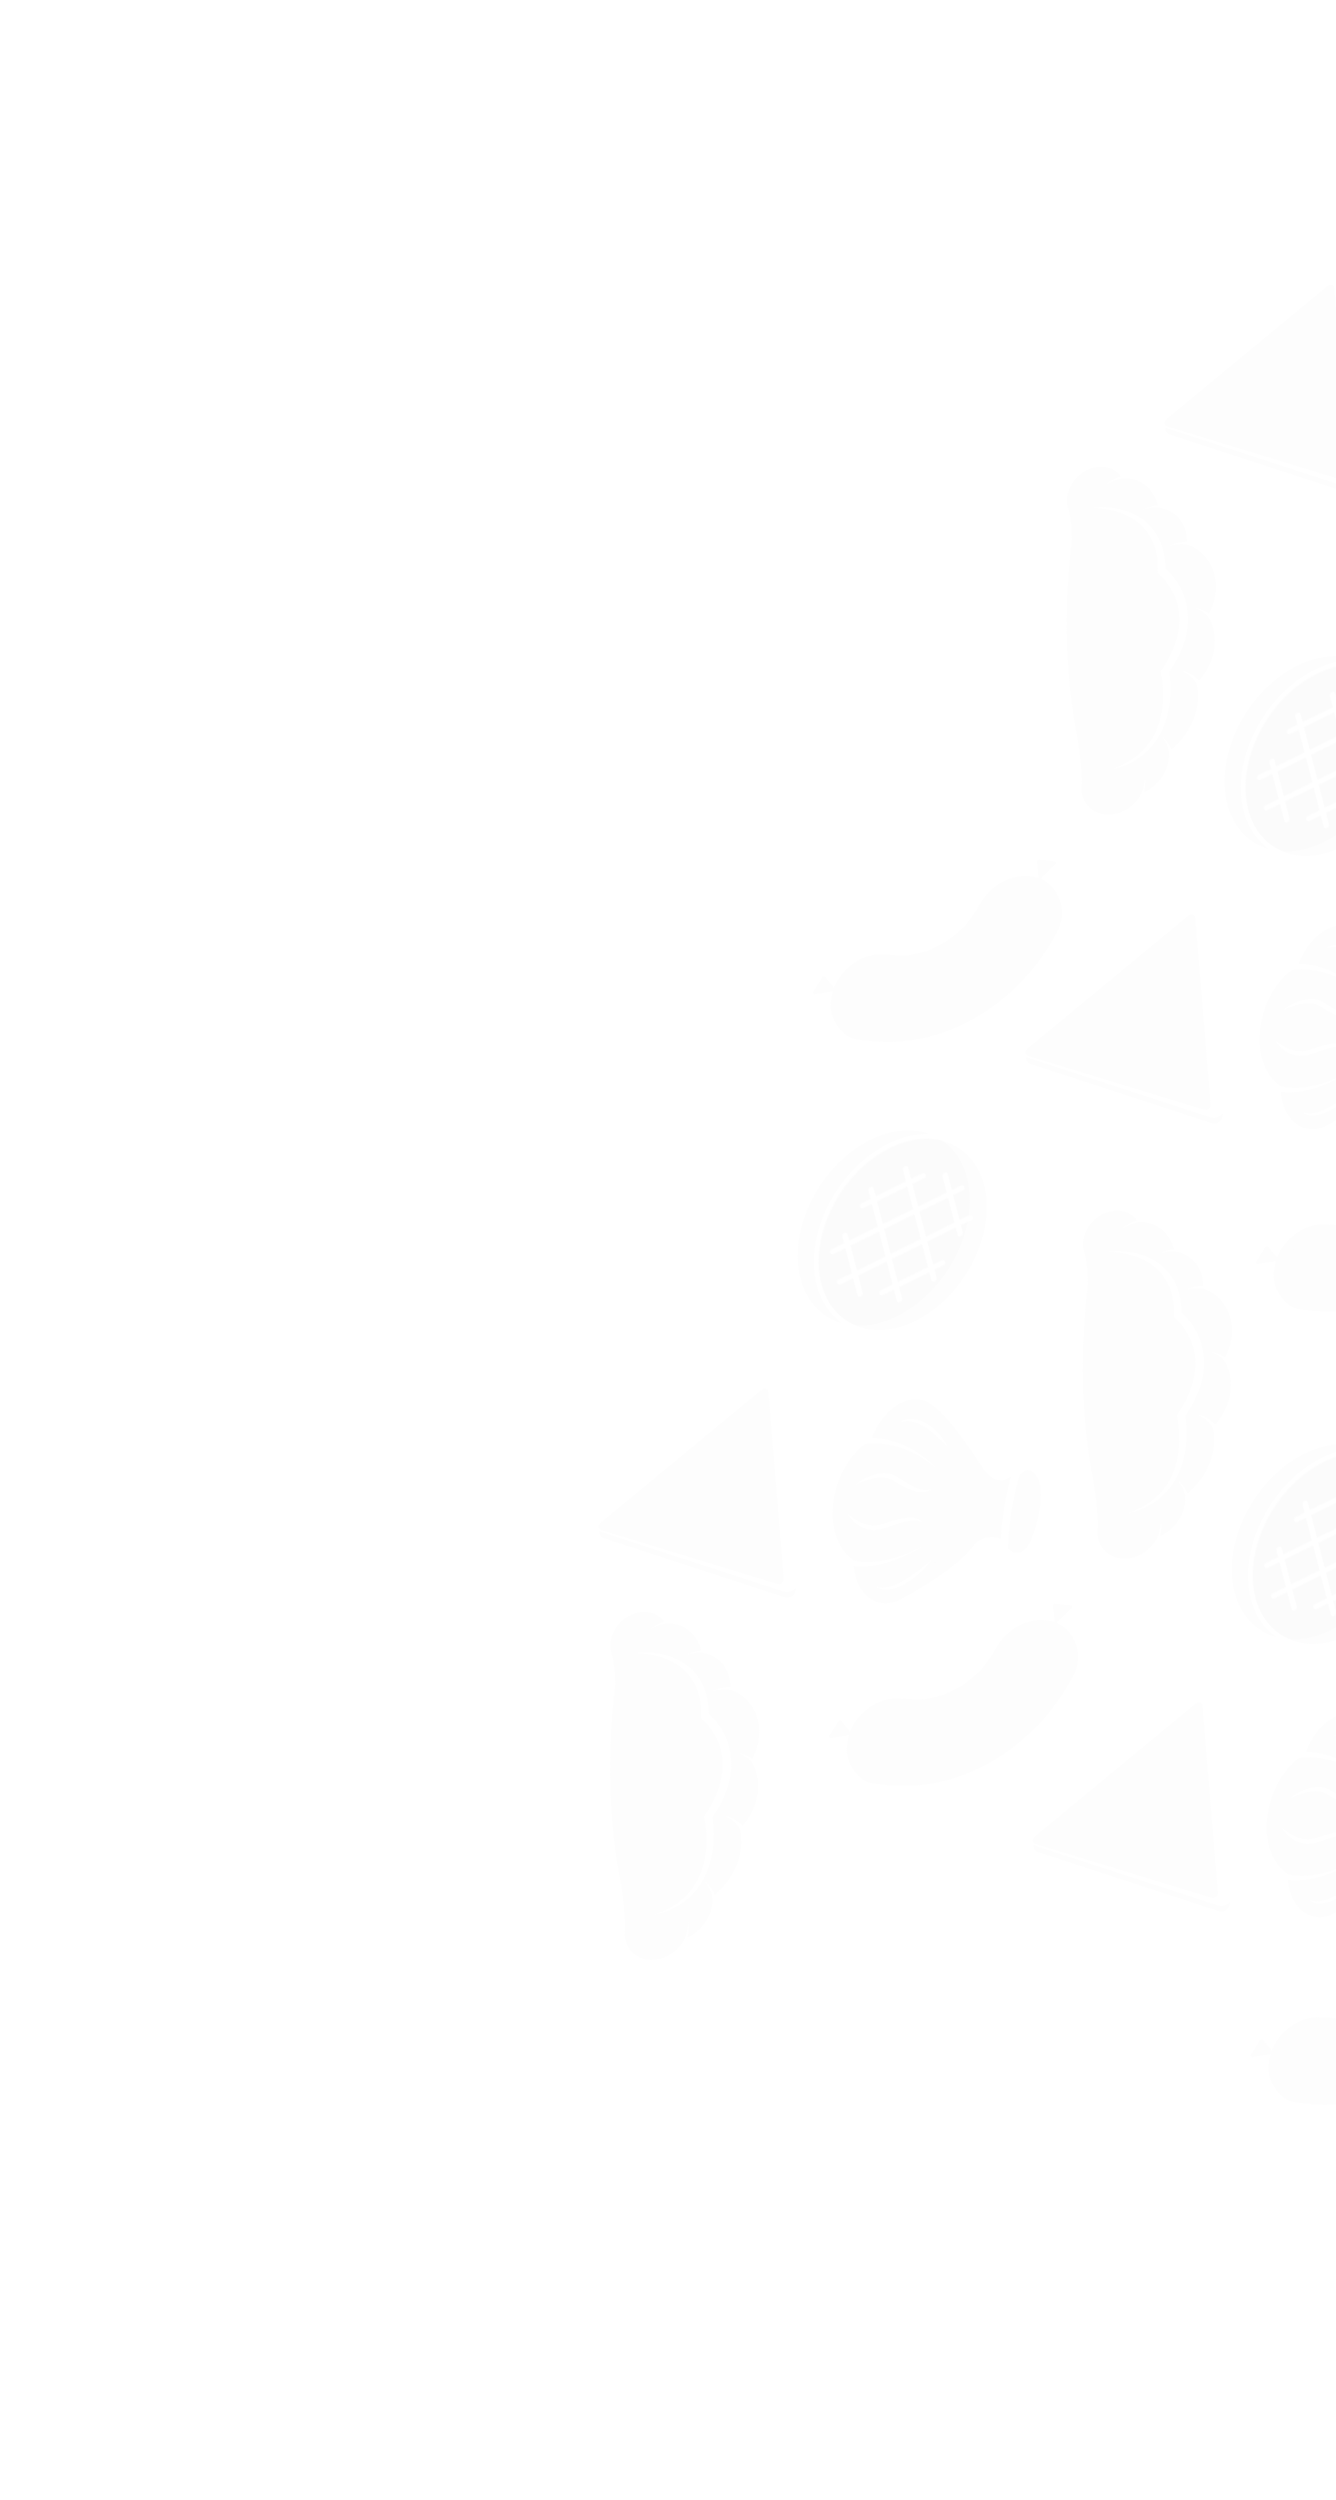 <svg width="442" height="827" viewBox="0 0 442 827" fill="none" xmlns="http://www.w3.org/2000/svg">
<path d="M434.051 258.706C433.341 255.958 432.635 253.204 431.926 250.456C428.79 251.997 425.648 253.55 422.509 255.096C423.216 257.85 423.931 260.6 424.637 263.354C427.77 261.805 430.906 260.25 434.051 258.706ZM445.739 252.939C445.033 250.185 444.324 247.437 443.617 244.683C440.288 246.325 436.958 247.966 433.628 249.607C434.335 252.361 435.05 255.111 435.75 257.863C439.08 256.221 442.416 254.582 445.739 252.939ZM443.191 243.024C442.545 240.519 441.906 238.015 441.26 235.51C437.93 237.151 434.6 238.792 431.271 240.434C431.917 242.939 432.562 245.445 433.208 247.95C436.532 246.307 439.861 244.666 443.191 243.024ZM432.876 224.236C417.972 233.233 408.983 252.72 412.835 267.679C414.595 274.533 418.782 279.451 424.664 281.653C429.683 281.85 435.235 280.376 440.736 277.05C451.461 270.578 459.173 258.814 461.415 247.086C460.606 247.487 459.806 247.884 459.009 248.274C459.213 249.078 459.42 249.891 459.629 250.697C459.906 251.754 458.194 252.608 457.921 251.545C457.711 250.738 457.504 249.926 457.3 249.121C457.167 249.182 457.04 249.245 456.903 249.313C453.898 250.798 450.886 252.282 447.878 253.759C448.53 256.296 449.185 258.827 449.837 261.364C450.77 260.906 451.704 260.448 452.637 259.991C453.743 259.447 454.333 261.025 453.227 261.568C452.239 262.053 451.251 262.538 450.267 263.031C450.486 263.907 450.715 264.779 450.941 265.657C451.212 266.712 449.503 267.574 449.232 266.504C449.007 265.626 448.787 264.75 448.552 263.877C445.222 265.518 441.895 267.153 438.566 268.794C438.887 270.043 439.205 271.298 439.527 272.546C439.803 273.603 438.092 274.457 437.818 273.394C437.497 272.145 437.172 270.888 436.854 269.633C435.627 270.242 434.397 270.842 433.164 271.448C432.064 271.994 431.474 270.416 432.574 269.87C433.852 269.241 435.14 268.608 436.421 267.972C435.766 265.441 435.12 262.906 434.459 260.374C431.32 261.92 428.181 263.467 425.042 265.014C425.529 266.906 426.016 268.799 426.503 270.692C426.773 271.747 425.064 272.609 424.794 271.539C424.307 269.647 423.814 267.752 423.33 265.852C421.943 266.536 420.546 267.223 419.158 267.906C418.059 268.452 417.469 266.874 418.569 266.329C420.014 265.612 421.456 264.902 422.904 264.193C422.198 261.439 421.482 258.69 420.776 255.936C419.479 256.574 418.189 257.214 416.892 257.852C415.792 258.397 415.202 256.819 416.302 256.274C417.653 255.609 418.998 254.942 420.347 254.283C420.165 253.582 419.984 252.881 419.803 252.18C419.532 251.125 421.238 250.269 421.512 251.333C421.693 252.034 421.874 252.735 422.052 253.442C425.194 251.889 428.327 250.341 431.472 248.796C430.826 246.291 430.18 243.785 429.535 241.28C428.611 241.733 427.674 242.197 426.75 242.65C425.651 243.196 425.061 241.618 426.16 241.072C427.148 240.588 428.121 240.105 429.108 239.621C428.882 238.743 428.657 237.865 428.434 236.98C428.157 235.923 429.869 235.07 430.142 236.133C430.368 237.011 430.594 237.889 430.823 238.775C434.15 237.14 437.48 235.499 440.809 233.858C440.491 232.603 440.157 231.35 439.839 230.095C439.562 229.039 441.274 228.185 441.548 229.248C441.872 230.505 442.191 231.76 442.521 233.019C443.757 232.406 444.987 231.806 446.224 231.193C447.329 230.649 447.919 232.227 446.81 232.777C445.523 233.411 444.235 234.044 442.947 234.678C443.587 237.181 444.233 239.687 444.879 242.192C448.017 240.646 451.156 239.099 454.295 237.552C453.831 235.763 453.37 233.982 452.911 232.194C452.635 231.137 454.35 230.277 454.62 231.347C455.085 233.136 455.543 234.924 456.007 236.714C456.995 236.229 457.985 235.737 458.976 235.246C460.082 234.703 460.672 236.281 459.566 236.824C458.521 237.342 457.479 237.854 456.433 238.373C457.143 241.12 457.849 243.874 458.558 246.622C459.61 246.105 460.661 245.589 461.715 245.066C461.724 245.062 461.724 245.062 461.724 245.062L461.727 245.055C462.306 240.823 462.159 236.628 461.157 232.737C459.735 227.218 456.802 223.047 452.91 220.404C446.779 218.774 439.699 220.111 432.876 224.236ZM419.953 280.94C415.816 278.16 412.86 273.796 411.431 268.231C409.424 260.456 410.761 251.495 414.537 243.31C418.312 235.124 424.525 227.72 432.278 223.04C437.821 219.684 443.54 218.077 448.858 218.31C442.444 215.954 434.425 216.91 426.488 221.702C411.269 230.896 402.117 250.737 406.043 266.023C408.098 273.984 413.293 279.133 419.953 280.94ZM456.871 247.454C456.161 244.706 455.449 241.95 454.746 239.205C454.6 239.277 454.455 239.349 454.309 239.421C451.316 240.895 448.323 242.37 445.329 243.844C446.036 246.598 446.745 249.346 447.451 252.1C450.593 250.547 453.732 249 456.871 247.454ZM448.125 262.203C447.473 259.666 446.818 257.135 446.166 254.598C442.836 256.239 439.506 257.881 436.177 259.522C436.829 262.059 437.484 264.59 438.13 267.125C441.466 265.485 444.796 263.844 448.125 262.203Z" fill="#EAEAEA" fill-opacity="0.08"/>
<path d="M448.377 262.459C447.725 259.922 447.069 257.391 446.417 254.855C443.088 256.496 439.759 258.137 436.43 259.778C437.082 262.315 437.737 264.845 438.383 267.38C441.718 265.741 445.048 264.1 448.377 262.459ZM448.377 262.459C447.725 259.922 447.069 257.391 446.417 254.855C443.088 256.496 439.759 258.137 436.43 259.778C437.082 262.315 437.737 264.845 438.383 267.38C441.718 265.741 445.048 264.1 448.377 262.459ZM448.377 262.459C447.725 259.922 447.069 257.391 446.417 254.855C443.088 256.496 439.759 258.137 436.43 259.778C437.082 262.315 437.737 264.845 438.383 267.38C441.718 265.741 445.048 264.1 448.377 262.459ZM434.304 258.962C433.595 256.214 432.889 253.46 432.18 250.713C429.044 252.253 425.903 253.806 422.765 255.353C423.471 258.106 424.186 260.856 424.893 263.61C428.025 262.061 431.16 260.506 434.304 258.962ZM448.377 262.459C447.725 259.922 447.069 257.391 446.417 254.855C443.088 256.496 439.759 258.137 436.43 259.778C437.082 262.315 437.737 264.845 438.383 267.38C441.718 265.741 445.048 264.1 448.377 262.459ZM445.991 253.195C445.285 250.442 444.576 247.694 443.869 244.94C440.54 246.582 437.211 248.223 433.882 249.864C434.588 252.618 435.304 255.367 436.004 258.119C439.333 256.478 442.668 254.839 445.991 253.195ZM434.304 258.962C433.595 256.214 432.889 253.46 432.18 250.713C429.044 252.253 425.903 253.806 422.765 255.353C423.471 258.106 424.186 260.856 424.893 263.61C428.025 262.061 431.16 260.506 434.304 258.962ZM448.377 262.459C447.725 259.922 447.069 257.391 446.417 254.855C443.088 256.496 439.759 258.137 436.43 259.778C437.082 262.315 437.737 264.845 438.383 267.38C441.718 265.741 445.048 264.1 448.377 262.459ZM445.991 253.195C445.285 250.442 444.576 247.694 443.869 244.94C440.54 246.582 437.211 248.223 433.882 249.864C434.588 252.618 435.304 255.367 436.004 258.119C439.333 256.478 442.668 254.839 445.991 253.195ZM434.304 258.962C433.595 256.214 432.889 253.46 432.18 250.713C429.044 252.253 425.903 253.806 422.765 255.353C423.471 258.106 424.186 260.856 424.893 263.61C428.025 262.061 431.16 260.506 434.304 258.962ZM448.377 262.459C447.725 259.922 447.069 257.391 446.417 254.855C443.088 256.496 439.759 258.137 436.43 259.778C437.082 262.315 437.737 264.845 438.383 267.38C441.718 265.741 445.048 264.1 448.377 262.459ZM445.991 253.195C445.285 250.442 444.576 247.694 443.869 244.94C440.54 246.582 437.211 248.223 433.882 249.864C434.588 252.618 435.304 255.367 436.004 258.119C439.333 256.478 442.668 254.839 445.991 253.195ZM443.443 243.281C442.797 240.776 442.158 238.273 441.512 235.767C438.183 237.408 434.854 239.05 431.525 240.691C432.17 243.196 432.816 245.701 433.462 248.207C436.785 246.564 440.114 244.922 443.443 243.281ZM434.304 258.962C433.595 256.214 432.889 253.46 432.18 250.713C429.044 252.253 425.903 253.806 422.765 255.353C423.471 258.106 424.186 260.856 424.893 263.61C428.025 262.061 431.16 260.506 434.304 258.962ZM438.392 267.376C441.721 265.735 445.048 264.1 448.377 262.459C447.725 259.922 447.069 257.391 446.417 254.855C443.088 256.496 439.759 258.137 436.43 259.778C437.085 262.309 437.746 264.841 438.392 267.376ZM445.991 253.195C445.285 250.442 444.576 247.694 443.869 244.94C440.54 246.582 437.211 248.223 433.882 249.864C434.588 252.618 435.304 255.367 436.004 258.119C439.333 256.478 442.668 254.839 445.991 253.195ZM441.512 235.767C438.183 237.408 434.854 239.05 431.525 240.691C432.17 243.196 432.816 245.701 433.462 248.207C436.791 246.566 440.114 244.922 443.443 243.281C442.797 240.776 442.152 238.271 441.512 235.767ZM447.703 252.357C450.844 250.804 453.982 249.257 457.12 247.711C456.411 244.963 455.699 242.207 454.996 239.462C454.85 239.534 454.705 239.606 454.559 239.678C451.567 241.153 448.574 242.627 445.581 244.101C446.287 246.855 446.996 249.603 447.703 252.357ZM446.772 278.641C454.218 274.137 460.192 267.021 463.818 259.158C467.448 251.289 468.727 242.681 466.808 235.2C464.951 228.013 460.437 222.939 454.086 220.92C453.787 220.825 453.481 220.743 453.182 220.662C447.036 219.034 439.949 220.375 433.129 224.494C418.228 233.491 409.241 252.976 413.093 267.935C414.852 274.788 419.039 279.706 424.919 281.908C425.213 282.016 425.513 282.126 425.812 282.221C432.163 284.24 439.605 282.967 446.772 278.641ZM425.067 271.786C424.581 269.893 424.088 267.998 423.604 266.099C422.217 266.782 420.82 267.47 419.433 268.153C418.333 268.698 417.744 267.121 418.843 266.575C420.288 265.859 421.73 265.148 423.178 264.44C422.472 261.686 421.756 258.937 421.05 256.183C419.754 256.821 418.463 257.461 417.167 258.099C416.067 258.644 415.477 257.067 416.577 256.521C417.928 255.856 419.273 255.189 420.621 254.531C420.44 253.829 420.258 253.128 420.077 252.427C419.807 251.373 421.512 250.517 421.785 251.58C421.967 252.281 422.148 252.982 422.326 253.69C425.467 252.137 428.6 250.588 431.744 249.044C431.098 246.538 430.453 244.033 429.807 241.528C428.883 241.981 427.947 242.445 427.023 242.898C425.924 243.444 425.334 241.866 426.433 241.321C427.421 240.836 428.393 240.353 429.381 239.869C429.155 238.991 428.929 238.113 428.706 237.228C428.43 236.172 430.141 235.318 430.415 236.381C430.64 237.259 430.866 238.137 431.095 239.023C434.421 237.389 437.751 235.747 441.08 234.106C440.761 232.851 440.428 231.599 440.11 230.344C439.833 229.287 441.544 228.434 441.818 229.497C442.142 230.754 442.461 232.009 442.791 233.267C444.027 232.654 445.257 232.054 446.493 231.441C447.599 230.898 448.188 232.476 447.08 233.026C445.792 233.659 444.505 234.293 443.217 234.926C443.857 237.43 444.503 239.935 445.148 242.44C448.287 240.894 451.425 239.347 454.563 237.801C454.099 236.012 453.638 234.23 453.18 232.443C452.903 231.386 454.618 230.526 454.888 231.596C455.352 233.385 455.811 235.173 456.275 236.962C457.262 236.477 458.253 235.986 459.243 235.495C460.349 234.951 460.939 236.529 459.833 237.073C458.788 237.591 457.746 238.103 456.701 238.621C457.41 241.368 458.117 244.122 458.826 246.87C459.877 246.353 460.928 245.837 461.982 245.314C461.991 245.31 461.991 245.31 461.991 245.31L461.994 245.303C463.091 244.779 463.669 246.353 462.575 246.886C462.275 247.034 461.966 247.188 461.66 247.334C460.852 247.736 460.052 248.132 459.255 248.522C459.459 249.327 459.666 250.139 459.876 250.946C460.152 252.002 458.441 252.856 458.167 251.793C457.957 250.987 457.75 250.174 457.547 249.37C457.413 249.431 457.286 249.494 457.15 249.562C454.145 251.047 451.134 252.53 448.126 254.007C448.778 256.544 449.433 259.075 450.085 261.612C451.018 261.154 451.951 260.696 452.884 260.238C453.99 259.695 454.58 261.273 453.474 261.816C452.486 262.301 451.499 262.786 450.515 263.279C450.734 264.155 450.963 265.027 451.189 265.904C451.459 266.959 449.751 267.821 449.48 266.752C449.255 265.874 449.035 264.998 448.8 264.124C445.471 265.766 442.145 267.4 438.816 269.041C439.137 270.29 439.455 271.545 439.776 272.793C440.053 273.85 438.342 274.704 438.068 273.641C437.747 272.392 437.422 271.135 437.104 269.88C435.877 270.489 434.647 271.089 433.414 271.695C432.315 272.241 431.725 270.663 432.825 270.117C434.103 269.488 435.39 268.855 436.672 268.219C436.017 265.689 435.371 263.154 434.709 260.621C431.571 262.168 428.433 263.714 425.294 265.261C425.781 267.154 426.268 269.046 426.755 270.939C427.043 272 425.338 272.855 425.067 271.786ZM432.173 250.711C429.038 252.251 425.897 253.804 422.759 255.351C423.465 258.104 424.18 260.854 424.887 263.608C428.025 262.061 431.166 260.508 434.304 258.962C433.589 256.212 432.889 253.46 432.173 250.711ZM438.392 267.376C441.721 265.735 445.048 264.1 448.377 262.459C447.725 259.922 447.069 257.391 446.417 254.855C443.088 256.496 439.759 258.137 436.43 259.778C437.085 262.309 437.746 264.841 438.392 267.376ZM445.991 253.195C445.285 250.442 444.576 247.694 443.869 244.94C440.54 246.582 437.211 248.223 433.882 249.864C434.588 252.618 435.304 255.367 436.004 258.119C439.333 256.478 442.668 254.839 445.991 253.195ZM441.512 235.767C438.183 237.408 434.854 239.05 431.525 240.691C432.17 243.196 432.816 245.701 433.462 248.207C436.791 246.566 440.114 244.922 443.443 243.281C442.797 240.776 442.152 238.271 441.512 235.767ZM447.703 252.357C450.844 250.804 453.982 249.257 457.12 247.711C456.411 244.963 455.699 242.207 454.996 239.462C454.85 239.534 454.705 239.606 454.559 239.678C451.567 241.153 448.574 242.627 445.581 244.101C446.287 246.855 446.996 249.603 447.703 252.357ZM457.12 247.711C456.411 244.963 455.699 242.207 454.996 239.462C454.85 239.534 454.705 239.606 454.559 239.678C451.567 241.153 448.574 242.627 445.581 244.101C446.287 246.855 446.996 249.603 447.703 252.357C450.844 250.804 453.982 249.257 457.12 247.711ZM443.443 243.281C442.797 240.776 442.158 238.273 441.512 235.767C438.183 237.408 434.854 239.05 431.525 240.691C432.17 243.196 432.816 245.701 433.462 248.207C436.785 246.564 440.114 244.922 443.443 243.281ZM445.991 253.195C445.285 250.442 444.576 247.694 443.869 244.94C440.54 246.582 437.211 248.223 433.882 249.864C434.588 252.618 435.304 255.367 436.004 258.119C439.333 256.478 442.668 254.839 445.991 253.195ZM448.377 262.459C447.725 259.922 447.069 257.391 446.417 254.855C443.088 256.496 439.759 258.137 436.43 259.778C437.082 262.315 437.737 264.845 438.383 267.38C441.718 265.741 445.048 264.1 448.377 262.459ZM434.304 258.962C433.595 256.214 432.889 253.46 432.18 250.713C429.044 252.253 425.903 253.806 422.765 255.353C423.471 258.106 424.186 260.856 424.893 263.61C428.025 262.061 431.16 260.506 434.304 258.962ZM443.443 243.281C442.797 240.776 442.158 238.273 441.512 235.767C438.183 237.408 434.854 239.05 431.525 240.691C432.17 243.196 432.816 245.701 433.462 248.207C436.785 246.564 440.114 244.922 443.443 243.281ZM445.991 253.195C445.285 250.442 444.576 247.694 443.869 244.94C440.54 246.582 437.211 248.223 433.882 249.864C434.588 252.618 435.304 255.367 436.004 258.119C439.333 256.478 442.668 254.839 445.991 253.195ZM448.377 262.459C447.725 259.922 447.069 257.391 446.417 254.855C443.088 256.496 439.759 258.137 436.43 259.778C437.082 262.315 437.737 264.845 438.383 267.38C441.718 265.741 445.048 264.1 448.377 262.459ZM434.304 258.962C433.595 256.214 432.889 253.46 432.18 250.713C429.044 252.253 425.903 253.806 422.765 255.353C423.471 258.106 424.186 260.856 424.893 263.61C428.025 262.061 431.16 260.506 434.304 258.962ZM445.991 253.195C445.285 250.442 444.576 247.694 443.869 244.94C440.54 246.582 437.211 248.223 433.882 249.864C434.588 252.618 435.304 255.367 436.004 258.119C439.333 256.478 442.668 254.839 445.991 253.195ZM448.377 262.459C447.725 259.922 447.069 257.391 446.417 254.855C443.088 256.496 439.759 258.137 436.43 259.778C437.082 262.315 437.737 264.845 438.383 267.38C441.718 265.741 445.048 264.1 448.377 262.459ZM434.304 258.962C433.595 256.214 432.889 253.46 432.18 250.713C429.044 252.253 425.903 253.806 422.765 255.353C423.471 258.106 424.186 260.856 424.893 263.61C428.025 262.061 431.16 260.506 434.304 258.962ZM445.991 253.195C445.285 250.442 444.576 247.694 443.869 244.94C440.54 246.582 437.211 248.223 433.882 249.864C434.588 252.618 435.304 255.367 436.004 258.119C439.333 256.478 442.668 254.839 445.991 253.195ZM448.377 262.459C447.725 259.922 447.069 257.391 446.417 254.855C443.088 256.496 439.759 258.137 436.43 259.778C437.082 262.315 437.737 264.845 438.383 267.38C441.718 265.741 445.048 264.1 448.377 262.459ZM434.304 258.962C433.595 256.214 432.889 253.46 432.18 250.713C429.044 252.253 425.903 253.806 422.765 255.353C423.471 258.106 424.186 260.856 424.893 263.61C428.025 262.061 431.16 260.506 434.304 258.962ZM448.377 262.459C447.725 259.922 447.069 257.391 446.417 254.855C443.088 256.496 439.759 258.137 436.43 259.778C437.082 262.315 437.737 264.845 438.383 267.38C441.718 265.741 445.048 264.1 448.377 262.459ZM448.377 262.459C447.725 259.922 447.069 257.391 446.417 254.855C443.088 256.496 439.759 258.137 436.43 259.778C437.082 262.315 437.737 264.845 438.383 267.38C441.718 265.741 445.048 264.1 448.377 262.459ZM448.377 262.459C447.725 259.922 447.069 257.391 446.417 254.855C443.088 256.496 439.759 258.137 436.43 259.778C437.082 262.315 437.737 264.845 438.383 267.38C441.718 265.741 445.048 264.1 448.377 262.459Z" fill="#EAEAEA" fill-opacity="0.08"/>
<path d="M424.888 358.826C424.793 358.81 424.707 358.791 424.616 358.769L424.619 358.762C424.615 358.723 424.608 358.691 424.617 358.656C424.7 358.713 424.789 358.772 424.888 358.826Z" fill="#EAEAEA" fill-opacity="0.08"/>
<path d="M440.189 372.969C440.448 372.836 441.567 372.258 443.23 371.34C442.256 372.031 441.234 372.582 440.189 372.969Z" fill="#EAEAEA" fill-opacity="0.08"/>
<path d="M451.368 318.523C449.945 317.249 448.198 315.733 446.24 314.66C443.946 313.4 441.352 312.755 438.649 313.809C440.162 312.608 442.217 312.393 443.886 312.662C444.786 312.815 445.626 313.066 446.419 313.406C449.434 314.673 451.741 317.123 453.564 319.722C453.996 320.4 454.419 321.082 454.793 321.793C453.63 320.75 452.535 319.574 451.368 318.523ZM443.181 336.235C440.926 335.528 438.944 334.203 436.957 333.069C434.616 331.498 431.598 331.726 428.612 332.616C427.119 333.061 425.633 333.672 424.243 334.305C425.483 333.313 426.916 332.419 428.426 331.757C431.38 330.435 434.615 329.965 437.209 331.261C439.116 332.31 441.435 333.911 443.375 334.889C443.384 334.899 443.402 334.905 443.414 334.909C445.124 335.792 447.004 336.38 449.105 335.898C449.255 335.864 449.413 335.826 449.571 335.772C449.617 335.765 449.669 335.744 449.709 335.734C449.639 335.779 449.572 335.817 449.514 335.85C449.375 336.029 449.231 336.205 449.083 336.373C449.1 336.275 449.099 336.17 449.101 336.075C448.186 336.533 447.158 336.762 446.17 336.753C445.103 336.733 444.12 336.532 443.181 336.235ZM426.221 348.293C424.287 347.287 422.693 345.671 421.622 343.924C423.14 345.175 424.892 346.42 426.817 347.156C428.769 347.908 430.918 348.13 433.19 347.295C436.033 346.426 439.008 345.332 441.899 345.242C442.534 345.221 443.174 345.253 443.804 345.349C444.928 345.55 445.952 346.075 446.633 346.868L446.63 346.875C446.649 346.895 446.673 346.918 446.692 346.939C446.67 346.925 446.643 346.908 446.618 346.901C445.16 346.068 443.478 346.024 441.745 346.319C441.257 346.401 440.763 346.511 440.266 346.642C437.934 347.243 434.898 348.392 432.554 349.063C430.256 349.653 428.081 349.26 426.221 348.293ZM430.965 367.934C433.381 368.885 436.173 368.126 438.845 366.759C441.117 365.605 443.31 364.012 445.102 362.677C446.443 361.68 447.758 360.571 449.086 359.555C449.213 359.447 449.35 359.35 449.48 359.25C449.32 359.444 449.154 359.651 448.997 359.838C448.56 360.358 448.107 360.866 447.65 361.381C445.084 364.07 442.06 366.622 438.669 368.021C437.772 368.396 436.858 368.684 435.912 368.873C434.149 369.217 432.148 369.072 430.965 367.934ZM437.981 372.839C437.981 372.839 437.999 372.83 438.036 372.812C438.294 372.679 439.413 372.101 441.076 371.184C446.61 368.117 458.117 361.277 462.943 354.875C464.658 352.597 467.42 351.31 469.982 351.641C470.845 351.752 471.688 351.922 472.366 352.174C472.46 350.086 472.683 347.172 473.178 343.715C473.681 340.149 474.477 335.995 475.732 331.564C473.064 333.377 469.736 334.092 465.651 327.716C464.327 325.652 456.616 313.61 450.488 308.594C449.498 307.783 448.55 307.157 447.681 306.785C447.58 306.746 447.478 306.706 447.383 306.669C446.33 306.268 445.197 306.072 443.99 306.096C438.124 306.215 432.404 311.555 429.687 318.826C430.024 318.829 430.369 318.842 430.703 318.867C435.925 319.196 440.842 321.096 444.943 323.803C445.722 324.309 446.474 324.859 447.196 325.428C447.211 325.44 447.22 325.451 447.242 325.465C448.727 326.573 450.198 328.017 451.526 329.282C450.283 328.288 448.948 327.176 447.58 326.254C447.356 326.101 447.122 325.953 446.894 325.806C446.232 325.367 445.546 324.95 444.841 324.556C440.53 322.137 435.518 320.623 430.236 320.696C429.845 320.706 429.454 320.715 429.054 320.744C428.485 320.771 427.914 320.819 427.34 320.889C422.185 324.78 418.12 331.742 417.003 339.631C415.749 348.469 418.544 355.991 423.627 359.268C423.713 359.325 423.808 359.378 423.894 359.434C423.891 359.441 423.907 359.438 423.907 359.438C426.778 360.045 429.947 359.976 432.993 359.504C434.106 359.257 435.848 358.943 436.933 358.576C437.149 358.519 437.363 358.453 437.576 358.387C437.582 358.389 437.582 358.389 437.585 358.383C438.432 358.133 439.297 357.829 440.159 357.503C441.051 357.171 441.94 356.816 442.786 356.477L446.6 354.664L442.881 356.744C441.99 357.179 441.041 357.634 440.082 358.063C439.072 358.528 438.047 358.951 437.063 359.299C435.635 359.831 434.187 360.268 432.73 360.606C432.449 360.68 432.169 360.739 431.882 360.796C429.137 361.363 426.366 361.558 423.7 361.254C424.321 368.487 428.538 373.667 434.409 373.551C435.616 373.526 436.812 373.283 437.981 372.839Z" fill="#EAEAEA" fill-opacity="0.08"/>
<path d="M340.912 351.98L340.886 351.972C339.838 351.618 339.359 350.591 339.519 349.542C339.788 349.774 340.11 349.954 340.466 350.074L400.576 369.704C401.446 369.982 402.399 369.878 403.269 369.416C403.727 369.176 404.144 368.844 404.479 368.453L404.498 368.625C404.596 369.8 403.879 370.889 402.905 371.403C402.313 371.715 401.638 371.819 400.987 371.607L340.912 351.98Z" fill="#EAEAEA" fill-opacity="0.08"/>
<path d="M340.101 349.324C339.872 349.251 339.683 349.125 339.549 348.956C339.337 348.696 339.253 348.328 339.311 347.96C339.358 347.692 339.492 347.296 339.916 346.947L393.205 302.894C393.309 302.808 393.431 302.727 393.56 302.664C393.909 302.492 394.293 302.457 394.639 302.567C395.108 302.715 395.395 303.088 395.44 303.585L400.528 365.46C400.542 365.688 400.511 365.893 400.433 366.107C400.415 366.145 400.406 366.18 400.388 366.219C400.231 366.555 399.945 366.851 399.597 367.038C399.339 367.165 398.944 367.3 398.484 367.162L340.107 349.326L340.101 349.324Z" fill="#EAEAEA" fill-opacity="0.08"/>
<path d="M427.874 412.897C427.909 413.048 428.06 413.739 428.316 414.974C428.237 414.676 428.17 414.381 428.082 414.086C428.059 413.939 428.036 413.791 428.013 413.643C427.932 413.226 427.887 412.975 427.874 412.897Z" fill="#EAEAEA" fill-opacity="0.08"/>
<path d="M429.239 418.856C429.182 420.081 429.115 421.311 429.049 422.541C429.081 421.86 429.099 421.181 429.098 420.496C429.159 419.949 429.205 419.404 429.239 418.856Z" fill="#EAEAEA" fill-opacity="0.08"/>
<path d="M415.609 417.347L418.563 412.638C418.801 412.261 419.323 412.168 419.562 412.473L422.482 416.11C422.563 415.891 422.643 415.657 422.738 415.435C424.108 411.943 427.55 408.507 430.894 406.773C434.843 404.721 438.161 404.853 442.006 405.427C437.22 404.711 442.835 405.356 444.034 405.366C445.044 405.374 446.05 405.345 447.068 405.275C446.463 405.38 445.852 405.468 445.247 405.543C446.503 405.4 447.759 405.257 449.012 405.106C448.367 405.175 447.716 405.228 447.068 405.275C449.328 404.909 451.561 404.358 453.793 403.642C453.062 403.959 452.334 404.254 451.594 404.531C452.865 404.052 454.135 403.573 455.397 403.099C454.863 403.293 454.33 403.472 453.793 403.642C455.986 402.693 458.11 401.587 460.176 400.331C462.11 398.891 463.932 397.328 465.655 395.629C465.174 396.195 464.675 396.756 464.167 397.306C465.087 396.323 466 395.338 466.914 394.353C466.502 394.786 466.079 395.215 465.655 395.629C466.585 394.546 467.461 393.43 468.293 392.271C468.823 391.536 469.311 390.772 469.801 390.016C469.646 390.322 469.48 390.618 469.312 390.92C470.034 389.712 470.43 389.022 470.52 388.873C470.472 388.947 470.325 389.189 470.078 389.6C469.985 389.741 469.892 389.881 469.808 390.018C469.891 389.852 469.981 389.688 470.065 389.522C474.005 381.954 481.598 377.655 489.333 379.513C489.619 379.582 489.904 379.665 490.177 379.759L489.603 374.413C489.559 374.006 489.959 373.614 490.373 373.664L495.438 374.202C495.913 374.256 496.045 374.824 495.672 375.188L490.789 379.989C496.771 382.455 499.908 390.599 496.479 397.172C490.093 409.447 480.596 419.684 468.275 426.5C462.597 429.642 456.203 432.017 450.068 433.074C442.889 434.303 436.677 434.128 429.877 433.107C426.301 432.574 423.709 429.337 422.319 426.348C421.054 423.621 421.209 420.322 422.145 417.188L416.126 418.193C415.625 418.271 415.332 417.778 415.609 417.347Z" fill="#EAEAEA" fill-opacity="0.08"/>
<path d="M480.051 50.437C479.341 47.69 478.635 44.936 477.926 42.188C474.79 43.728 471.648 45.282 468.509 46.828C469.216 49.582 469.931 52.332 470.637 55.086C473.77 53.537 476.912 51.984 480.051 50.437ZM491.743 44.679C491.036 41.925 490.327 39.178 489.621 36.424C486.291 38.065 482.961 39.706 479.634 41.341C480.341 44.095 481.056 46.844 481.756 49.596C485.083 47.962 488.416 46.314 491.743 44.679ZM489.188 34.763C488.542 32.257 487.897 29.752 487.257 27.248C483.927 28.889 480.598 30.531 477.271 32.165C477.917 34.671 478.562 37.176 479.208 39.682C482.538 38.041 485.865 36.406 489.188 34.763ZM478.876 15.968C463.972 24.965 454.983 44.452 458.835 59.411C460.598 66.258 464.782 71.183 470.664 73.385C475.683 73.582 481.235 72.107 486.737 68.782C497.461 62.31 505.173 50.545 507.415 38.818C506.606 39.219 505.806 39.615 505.009 40.006C505.213 40.81 505.42 41.623 505.63 42.429C505.9 43.484 504.194 44.34 503.921 43.276C503.711 42.47 503.504 41.657 503.3 40.853C503.167 40.914 503.04 40.977 502.903 41.045C499.898 42.53 496.886 44.014 493.878 45.491C494.53 48.028 495.185 50.559 495.837 53.096C496.77 52.638 497.704 52.18 498.631 51.72C499.737 51.177 500.327 52.755 499.221 53.298C498.239 53.785 497.245 54.268 496.261 54.761C496.48 55.637 496.709 56.509 496.935 57.387C497.206 58.442 495.497 59.304 495.226 58.234C494.998 57.363 494.775 56.478 494.546 55.607C491.216 57.248 487.889 58.883 484.56 60.524C484.881 61.773 485.199 63.028 485.521 64.276C485.791 65.331 484.085 66.187 483.812 65.124C483.491 63.875 483.166 62.618 482.848 61.363C481.615 61.97 480.391 62.572 479.157 63.178C478.058 63.724 477.468 62.145 478.568 61.6C479.846 60.971 481.134 60.337 482.415 59.702C481.76 57.171 481.114 54.636 480.459 52.105C477.32 53.652 474.181 55.199 471.042 56.745C471.529 58.638 472.016 60.531 472.503 62.424C472.779 63.481 471.065 64.341 470.794 63.271C470.307 61.378 469.814 59.484 469.33 57.584C467.94 58.274 466.546 58.955 465.156 59.645C464.056 60.19 463.466 58.612 464.566 58.067C466.011 57.35 467.453 56.64 468.901 55.932C468.195 53.178 467.479 50.428 466.773 47.674C465.476 48.312 464.186 48.952 462.889 49.59C461.789 50.136 461.199 48.558 462.299 48.012C463.647 47.354 464.995 46.68 466.344 46.022C466.162 45.32 465.981 44.619 465.8 43.918C465.523 42.861 467.235 42.008 467.509 43.071C467.69 43.772 467.871 44.473 468.049 45.181C471.191 43.627 474.33 42.081 477.469 40.534C476.823 38.029 476.177 35.523 475.532 33.018C474.608 33.471 473.671 33.935 472.747 34.389C471.648 34.934 471.058 33.356 472.157 32.811C473.139 32.324 474.118 31.844 475.105 31.359C474.88 30.481 474.654 29.603 474.431 28.718C474.154 27.662 475.866 26.808 476.139 27.871C476.365 28.749 476.591 29.627 476.82 30.513C480.147 28.879 483.477 27.237 486.806 25.596C486.488 24.341 486.154 23.089 485.836 21.834C485.56 20.777 487.271 19.923 487.545 20.986C487.869 22.243 488.194 23.5 488.518 24.757C489.751 24.151 490.984 23.544 492.221 22.931C493.326 22.388 493.916 23.966 492.808 24.515C491.52 25.149 490.232 25.783 488.945 26.416C489.584 28.92 490.23 31.425 490.876 33.931C494.015 32.384 497.153 30.837 500.292 29.291C499.828 27.501 499.367 25.72 498.909 23.933C498.632 22.876 500.347 22.015 500.617 23.085C501.082 24.875 501.54 26.662 502.004 28.452C502.995 27.96 503.983 27.476 504.973 26.984C506.079 26.441 506.669 28.019 505.563 28.562C504.518 29.081 503.476 29.593 502.43 30.111C503.14 32.858 503.846 35.612 504.555 38.36C505.607 37.844 506.661 37.321 507.712 36.804C507.722 36.8 507.722 36.8 507.722 36.8L507.725 36.794C508.303 32.562 508.156 28.366 507.154 24.475C505.732 18.957 502.799 14.785 498.908 12.143C492.785 10.507 485.696 11.849 478.876 15.968ZM465.95 72.678C461.813 69.899 458.857 65.534 457.428 59.97C455.421 52.194 456.758 43.233 460.534 35.048C464.31 26.862 470.522 19.459 478.275 14.778C483.818 11.422 489.537 9.815 494.855 10.048C488.441 7.692 480.422 8.649 472.485 13.441C457.266 22.634 448.114 42.476 452.04 57.761C454.095 65.722 459.29 70.872 465.95 72.678ZM502.868 39.192C502.159 36.444 501.446 33.688 500.743 30.943C500.597 31.015 500.452 31.087 500.307 31.159C497.313 32.634 494.32 34.108 491.332 35.585C492.039 38.339 492.748 41.086 493.454 43.84C496.596 42.287 499.729 40.739 502.868 39.192ZM494.132 53.937C493.479 51.4 492.824 48.869 492.172 46.332C488.842 47.973 485.513 49.614 482.186 51.249C482.838 53.786 483.493 56.317 484.145 58.854C487.466 57.217 490.799 55.584 494.132 53.937Z" fill="#EAEAEA" fill-opacity="0.08"/>
<path d="M386.917 143.719L386.891 143.71C385.843 143.357 385.364 142.329 385.523 141.28C385.793 141.513 386.115 141.692 386.471 141.812L446.581 161.442C447.451 161.72 448.404 161.616 449.274 161.154C449.731 160.914 450.149 160.583 450.484 160.192L450.503 160.363C450.601 161.539 449.886 162.62 448.909 163.141C448.318 163.454 447.643 163.557 446.992 163.345L386.917 143.719Z" fill="#EAEAEA" fill-opacity="0.08"/>
<path d="M386.098 141.058C385.869 140.986 385.68 140.859 385.546 140.691C385.334 140.43 385.251 140.062 385.308 139.694C385.355 139.426 385.489 139.031 385.913 138.682L439.202 94.628C439.306 94.542 439.428 94.462 439.557 94.398C439.906 94.226 440.29 94.192 440.636 94.301C441.105 94.449 441.392 94.822 441.437 95.32L446.525 157.195C446.539 157.422 446.505 157.634 446.43 157.841C446.412 157.88 446.403 157.914 446.385 157.953C446.229 158.29 445.942 158.586 445.594 158.773C445.337 158.9 444.941 159.035 444.481 158.897L386.104 141.06L386.098 141.058Z" fill="#EAEAEA" fill-opacity="0.08"/>
<path d="M367.624 269.468C371.629 269.093 375.256 266.568 377.264 263.148C378.043 261.632 378.49 259.959 378.703 258.388L378.82 257.022L378.905 258.371C378.929 259.597 378.804 260.871 378.491 262.13C383.004 260.028 386.41 255.49 386.747 250.517C386.791 249.86 386.787 249.231 386.728 248.614C386.728 248.614 386.731 248.607 386.737 248.609C386.447 247.084 385.771 245.657 384.958 244.452L384.192 243.447L385.12 244.312C386.131 245.344 386.993 246.579 387.533 247.97C392.474 243.9 395.883 237.945 396.316 231.579C396.44 229.773 396.318 228.05 395.972 226.433C395.969 226.425 395.972 226.419 395.963 226.408C395.099 224.493 393.32 223.083 391.46 222.171L390.273 221.659L391.554 221.98C393.536 222.569 395.416 223.62 396.694 225.18C399.629 221.835 401.559 217.645 401.863 213.216C402.096 209.731 401.296 206.582 399.726 204.02C399.72 204.018 399.723 204.011 399.723 204.011C398.802 202.964 397.599 202.137 396.363 201.52L395.176 201.008L396.458 201.329C397.703 201.698 398.909 202.245 399.95 202.999C401.225 200.6 402.025 197.961 402.212 195.23C402.686 188.242 398.981 182.569 393.225 180.287C393.222 180.278 393.207 180.281 393.201 180.279C391.521 179.882 389.603 179.993 387.832 180.358L386.461 180.702L387.809 180.166C389.383 179.605 391.051 179.252 392.659 179.242C392.823 173.247 388.867 168.668 383.241 167.867C381.995 167.816 380.701 167.964 379.471 168.243L378.107 168.604L379.442 168.049C380.621 167.606 381.85 167.282 383.066 167.139C381.621 161.583 377.136 157.898 371.504 158.232C371.492 158.228 371.477 158.231 371.468 158.235C369.524 158.522 367.529 159.347 365.792 160.335L367 159.481C368.19 158.694 369.491 158.032 370.821 157.578C369.216 155.397 366.506 154.147 363.339 154.442C357.999 154.929 353.374 159.631 353.01 164.935C352.928 166.178 353.089 167.345 353.45 168.383C353.453 168.406 353.456 168.429 353.462 168.446C354.593 171.952 354.625 178.246 354.628 178.454L354.631 178.462C352.715 194.242 351.412 218.531 356.352 243.449C356.352 243.449 356.349 243.456 356.355 243.457C357.898 252.612 357.917 258.525 357.921 258.895C357.865 259.246 357.82 259.601 357.8 259.949C357.397 265.735 361.803 270 367.624 269.468ZM376.444 213.637C376.565 213.617 376.692 213.598 376.816 213.586L376.836 213.77C376.702 213.727 376.566 213.691 376.444 213.637ZM376.499 249.746C384.875 242.809 385.793 231.406 384.127 222.641L384.006 222.101L384.366 221.558C389.838 213.553 392.108 204.2 388.24 196.437C386.975 193.847 385.233 191.415 383.023 189.623L383.041 189.112C383.59 175.156 374.168 168.224 360.838 167.989C372.782 166.659 383.368 172.101 385.217 183.945C385.448 185.34 385.561 186.765 385.593 188.2C392.409 193.974 395.079 204.196 391.327 213.77C390.223 216.785 388.645 219.647 386.806 222.316C388.265 231.731 386.387 243.905 377.053 250.543C374.047 252.706 370.639 253.98 367.304 254.672C370.55 253.568 373.775 252.006 376.499 249.746Z" fill="#EAEAEA" fill-opacity="0.08"/>
<path d="M269.05 328.079L272.004 323.37C272.242 322.993 272.764 322.899 273.003 323.205L275.924 326.842C276.004 326.623 276.084 326.389 276.18 326.167C277.55 322.675 280.992 319.239 284.335 317.505C288.285 315.452 291.602 315.585 295.448 316.159C290.662 315.442 296.276 316.088 297.476 316.098C298.485 316.106 299.491 316.077 300.509 316.007C299.905 316.112 299.294 316.2 298.689 316.275C299.945 316.132 301.201 315.989 302.453 315.837C301.809 315.907 301.158 315.96 300.509 316.007C302.769 315.641 305.003 315.09 307.235 314.374C306.504 314.691 305.776 314.986 305.035 315.263C306.306 314.784 307.577 314.305 308.844 313.832C308.314 314.02 307.778 314.205 307.241 314.376C309.434 313.426 311.557 312.321 313.624 311.065C315.558 309.625 317.38 308.061 319.102 306.363C318.622 306.929 318.123 307.489 317.615 308.04C318.534 307.057 319.448 306.072 320.361 305.087C319.95 305.52 319.526 305.949 319.102 306.363C320.033 305.279 320.908 304.164 321.74 303.005C322.271 302.27 322.758 301.505 323.249 300.75C323.093 301.056 322.928 301.352 322.76 301.654C323.481 300.445 323.878 299.756 323.968 299.607C323.92 299.68 323.773 299.923 323.526 300.334C323.433 300.474 323.339 300.615 323.249 300.75C323.333 300.584 323.423 300.419 323.507 300.253C327.446 292.686 335.04 288.387 342.775 290.245C343.06 290.313 343.346 290.396 343.616 290.497L343.042 285.151C342.998 284.745 343.397 284.353 343.811 284.402L348.877 284.941C349.346 284.993 349.483 285.562 349.111 285.926L344.227 290.728C350.21 293.194 353.347 301.337 349.917 307.91C343.531 320.185 334.034 330.422 321.713 337.238C316.035 340.381 309.642 342.756 303.507 343.812C296.328 345.042 290.115 344.866 283.316 343.845C279.737 343.319 277.148 340.076 275.758 337.087C274.493 334.36 274.647 331.06 275.584 327.927L269.564 328.931C269.066 329.003 268.777 328.518 269.05 328.079Z" fill="#EAEAEA" fill-opacity="0.08"/>
<path d="M372.951 515.603C376.954 515.235 380.583 512.703 382.591 509.283C383.37 507.768 383.818 506.094 384.03 504.523L384.148 503.158L384.233 504.506C384.256 505.732 384.131 507.007 383.818 508.265C388.331 506.163 391.737 501.625 392.074 496.653C392.118 495.995 392.114 495.366 392.056 494.749C392.056 494.749 392.059 494.743 392.065 494.745C391.775 493.22 391.098 491.793 390.285 490.588L389.519 489.582L390.447 490.447C391.458 491.479 392.32 492.715 392.86 494.105C397.801 490.036 401.21 484.081 401.643 477.714C401.768 475.908 401.645 474.185 401.299 472.569C401.296 472.56 401.299 472.554 401.29 472.544C400.426 470.628 398.648 469.218 396.787 468.306L395.606 467.796L396.888 468.117C398.869 468.706 400.749 469.757 402.027 471.317C404.969 467.975 406.892 463.782 407.196 459.353C407.429 455.869 406.63 452.719 405.059 450.157C405.053 450.155 405.056 450.149 405.056 450.149C404.135 449.101 402.933 448.274 401.696 447.658L400.509 447.145L401.791 447.466C403.037 447.835 404.242 448.382 405.286 449.13C406.561 446.731 407.361 444.092 407.548 441.361C408.022 434.372 404.317 428.699 398.561 426.417C398.558 426.409 398.543 426.412 398.537 426.41C396.858 426.013 394.939 426.124 393.168 426.489L391.797 426.833L393.139 426.295C394.713 425.734 396.381 425.381 397.989 425.371C398.154 419.376 394.198 414.797 388.571 413.996C387.325 413.945 386.031 414.092 384.802 414.372L383.437 414.733L384.772 414.178C385.951 413.735 387.18 413.411 388.396 413.268C386.951 407.712 382.467 404.027 376.834 404.361C376.822 404.357 376.807 404.36 376.798 404.364C374.854 404.651 372.859 405.476 371.123 406.464L372.33 405.61C373.521 404.823 374.821 404.161 376.152 403.707C374.546 401.526 371.836 400.276 368.669 400.571C363.329 401.058 358.704 405.76 358.341 411.063C358.258 412.307 358.42 413.474 358.78 414.512C358.783 414.535 358.786 414.558 358.793 414.575C359.923 418.081 359.956 424.375 359.958 424.583L359.961 424.591C358.046 440.371 356.742 464.66 361.682 489.578C361.682 489.578 361.679 489.584 361.685 489.586C363.228 498.74 363.247 504.653 363.251 505.024C363.195 505.375 363.151 505.73 363.13 506.078C362.718 511.868 367.125 516.133 372.951 515.603ZM381.765 459.771C381.886 459.75 382.013 459.732 382.14 459.713L382.16 459.897C382.03 459.863 381.893 459.826 381.765 459.771ZM381.82 495.879C390.196 488.942 391.114 477.54 389.448 468.775L389.327 468.234L389.687 467.692C395.159 459.686 397.429 450.333 393.561 442.57C392.296 439.98 390.554 437.548 388.344 435.757L388.362 435.246C388.908 421.281 379.49 414.358 366.159 414.123C378.103 412.792 388.689 418.235 390.538 430.078C390.769 431.474 390.882 432.898 390.914 434.333C397.73 440.107 400.4 450.33 396.648 459.904C395.544 462.918 393.969 465.774 392.128 468.449C393.58 477.862 391.708 490.038 382.375 496.677C379.368 498.839 375.96 500.113 372.625 500.805C375.877 499.703 379.096 498.14 381.82 495.879Z" fill="#EAEAEA" fill-opacity="0.08"/>
<path d="M292.821 415.577C292.112 412.829 291.406 410.075 290.696 407.328C287.56 408.868 284.419 410.421 281.28 411.967C281.986 414.721 282.701 417.471 283.408 420.225C286.541 418.676 289.676 417.121 292.821 415.577ZM304.51 409.81C303.804 407.056 303.094 404.308 302.388 401.554C299.058 403.196 295.729 404.837 292.399 406.478C293.105 409.232 293.821 411.982 294.521 414.734C297.851 413.093 301.186 411.453 304.51 409.81ZM301.962 399.895C301.316 397.39 300.676 394.886 300.03 392.381C296.701 394.022 293.371 395.663 290.041 397.305C290.687 399.81 291.333 402.316 291.979 404.821C295.308 403.18 298.632 401.537 301.962 399.895ZM291.646 381.107C276.742 390.104 267.753 409.591 271.606 424.55C273.365 431.404 277.553 436.322 283.434 438.524C288.453 438.721 294.006 437.247 299.507 433.922C310.232 427.449 317.944 415.685 320.185 403.957C319.376 404.358 318.576 404.755 317.78 405.145C317.983 405.949 318.19 406.762 318.4 407.568C318.677 408.625 316.965 409.479 316.691 408.416C316.481 407.609 316.275 406.797 316.071 405.992C315.937 406.053 315.81 406.117 315.674 406.184C312.668 407.67 309.657 409.153 306.648 410.63C307.3 413.167 307.956 415.698 308.608 418.235C309.541 417.777 310.474 417.319 311.407 416.862C312.513 416.318 313.103 417.896 311.997 418.44C311.01 418.924 310.022 419.409 309.037 419.902C309.257 420.779 309.486 421.65 309.712 422.528C309.982 423.583 308.274 424.445 308.003 423.375C307.777 422.497 307.557 421.621 307.322 420.748C303.993 422.389 300.666 424.024 297.336 425.665C297.658 426.914 297.976 428.169 298.297 429.417C298.574 430.474 296.862 431.328 296.588 430.265C296.267 429.016 295.943 427.759 295.624 426.504C294.397 427.113 293.167 427.713 291.934 428.319C290.834 428.865 290.244 427.287 291.344 426.741C292.623 426.112 293.91 425.479 295.192 424.843C294.537 422.313 293.891 419.777 293.229 417.245C290.091 418.791 286.952 420.338 283.813 421.885C284.3 423.777 284.786 425.67 285.273 427.563C285.544 428.618 283.835 429.48 283.564 428.41C283.078 426.518 282.585 424.623 282.101 422.724C280.71 423.413 279.317 424.094 277.926 424.784C276.826 425.329 276.236 423.751 277.336 423.206C278.781 422.489 280.223 421.779 281.672 421.071C280.965 418.317 280.25 415.567 279.544 412.813C278.247 413.452 276.956 414.092 275.659 414.73C274.56 415.275 273.97 413.697 275.069 413.152C276.421 412.487 277.766 411.819 279.114 411.161C278.933 410.46 278.752 409.759 278.57 409.057C278.294 408.001 280.005 407.147 280.279 408.21C280.46 408.911 280.642 409.612 280.82 410.32C283.962 408.767 287.101 407.22 290.239 405.674C289.594 403.168 288.948 400.663 288.302 398.157C287.378 398.61 286.442 399.075 285.518 399.528C284.418 400.073 283.828 398.495 284.928 397.95C285.916 397.465 286.888 396.983 287.876 396.498C287.65 395.62 287.424 394.742 287.201 393.858C286.925 392.801 288.636 391.947 288.91 393.01C289.136 393.888 289.362 394.766 289.591 395.653C292.917 394.018 296.247 392.377 299.577 390.735C299.258 389.48 298.925 388.228 298.607 386.973C298.33 385.916 300.042 385.062 300.315 386.126C300.64 387.382 300.964 388.639 301.289 389.896C302.522 389.29 303.755 388.683 304.991 388.07C306.097 387.527 306.687 389.105 305.578 389.655C304.29 390.288 303.003 390.922 301.715 391.555C302.355 394.059 303 396.564 303.646 399.07C306.785 397.523 309.924 395.977 313.063 394.43C312.598 392.641 312.137 390.859 311.679 389.072C311.402 388.015 313.117 387.155 313.388 388.224C313.852 390.014 314.31 391.802 314.775 393.591C315.762 393.106 316.753 392.615 317.744 392.124C318.85 391.58 319.44 393.158 318.334 393.702C317.288 394.22 316.246 394.732 315.201 395.25C315.91 397.998 316.617 400.752 317.326 403.499C318.377 402.983 319.429 402.467 320.483 401.944C320.492 401.939 320.492 401.939 320.492 401.939L320.495 401.933C321.073 397.701 320.927 393.505 319.925 389.614C318.503 384.096 315.569 379.924 311.678 377.282C305.55 375.645 298.47 376.982 291.646 381.107ZM278.723 437.811C274.587 435.031 271.63 430.667 270.202 425.102C268.194 417.327 269.531 408.366 273.307 400.181C277.083 391.995 283.295 384.591 291.048 379.911C296.592 376.555 302.31 374.948 307.628 375.181C301.215 372.825 293.196 373.782 285.258 378.573C270.04 387.767 260.887 407.608 264.813 422.894C266.868 430.855 272.063 436.004 278.723 437.811ZM315.641 404.325C314.932 401.577 314.22 398.821 313.516 396.076C313.371 396.148 313.225 396.22 313.08 396.292C310.087 397.766 307.093 399.241 304.1 400.715C304.806 403.469 305.515 406.217 306.222 408.971C309.364 407.418 312.502 405.871 315.641 404.325ZM306.896 419.074C306.244 416.537 305.588 414.006 304.936 411.469C301.607 413.11 298.277 414.752 294.947 416.393C295.599 418.93 296.255 421.461 296.901 423.996C300.236 422.356 303.572 420.717 306.896 419.074Z" fill="#EAEAEA" fill-opacity="0.08"/>
<path d="M307.148 419.33C306.496 416.793 305.841 414.263 305.189 411.726C301.86 413.367 298.531 415.008 295.201 416.649C295.854 419.186 296.509 421.717 297.155 424.252C300.49 422.612 303.825 420.973 307.148 419.33ZM307.148 419.33C306.496 416.793 305.841 414.263 305.189 411.726C301.86 413.367 298.531 415.008 295.201 416.649C295.854 419.186 296.509 421.717 297.155 424.252C300.49 422.612 303.825 420.973 307.148 419.33ZM307.148 419.33C306.496 416.793 305.841 414.263 305.189 411.726C301.86 413.367 298.531 415.008 295.201 416.649C295.854 419.186 296.509 421.717 297.155 424.252C300.49 422.612 303.825 420.973 307.148 419.33ZM293.076 415.833C292.367 413.085 291.66 410.332 290.951 407.584C287.816 409.124 284.674 410.677 281.536 412.224C282.242 414.978 282.958 417.727 283.664 420.481C286.796 418.932 289.931 417.377 293.076 415.833ZM307.148 419.33C306.496 416.793 305.841 414.263 305.189 411.726C301.86 413.367 298.531 415.008 295.201 416.649C295.854 419.186 296.509 421.717 297.155 424.252C300.49 422.612 303.825 420.973 307.148 419.33ZM304.763 410.067C304.056 407.313 303.347 404.565 302.641 401.811C299.312 403.453 295.982 405.094 292.653 406.735C293.36 409.489 294.075 412.238 294.775 414.99C298.104 413.349 301.44 411.71 304.763 410.067ZM293.076 415.833C292.367 413.085 291.66 410.332 290.951 407.584C287.816 409.124 284.674 410.677 281.536 412.224C282.242 414.978 282.958 417.727 283.664 420.481C286.796 418.932 289.931 417.377 293.076 415.833ZM307.148 419.33C306.496 416.793 305.841 414.263 305.189 411.726C301.86 413.367 298.531 415.008 295.201 416.649C295.854 419.186 296.509 421.717 297.155 424.252C300.49 422.612 303.825 420.973 307.148 419.33ZM304.763 410.067C304.056 407.313 303.347 404.565 302.641 401.811C299.312 403.453 295.982 405.094 292.653 406.735C293.36 409.489 294.075 412.238 294.775 414.99C298.104 413.349 301.44 411.71 304.763 410.067ZM293.076 415.833C292.367 413.085 291.66 410.332 290.951 407.584C287.816 409.124 284.674 410.677 281.536 412.224C282.242 414.978 282.958 417.727 283.664 420.481C286.796 418.932 289.931 417.377 293.076 415.833ZM307.148 419.33C306.496 416.793 305.841 414.263 305.189 411.726C301.86 413.367 298.531 415.008 295.201 416.649C295.854 419.186 296.509 421.717 297.155 424.252C300.49 422.612 303.825 420.973 307.148 419.33ZM304.763 410.067C304.056 407.313 303.347 404.565 302.641 401.811C299.312 403.453 295.982 405.094 292.653 406.735C293.36 409.489 294.075 412.238 294.775 414.99C298.104 413.349 301.44 411.71 304.763 410.067ZM302.214 400.152C301.569 397.647 300.929 395.144 300.283 392.638C296.954 394.28 293.625 395.921 290.296 397.562C290.942 400.067 291.588 402.572 292.233 405.078C295.562 403.437 298.885 401.794 302.214 400.152ZM293.076 415.833C292.367 413.085 291.66 410.332 290.951 407.584C287.816 409.124 284.674 410.677 281.536 412.224C282.242 414.978 282.958 417.727 283.664 420.481C286.796 418.932 289.931 417.377 293.076 415.833ZM297.164 424.247C300.493 422.606 303.819 420.971 307.148 419.33C306.496 416.793 305.841 414.263 305.189 411.726C301.86 413.367 298.531 415.008 295.201 416.649C295.857 419.18 296.518 421.712 297.164 424.247ZM304.763 410.067C304.056 407.313 303.347 404.565 302.641 401.811C299.312 403.453 295.982 405.094 292.653 406.735C293.36 409.489 294.075 412.238 294.775 414.99C298.104 413.349 301.44 411.71 304.763 410.067ZM300.283 392.638C296.954 394.28 293.625 395.921 290.296 397.562C290.942 400.067 291.588 402.572 292.233 405.078C295.562 403.437 298.885 401.794 302.214 400.152C301.569 397.647 300.923 395.142 300.283 392.638ZM306.474 409.228C309.615 407.675 312.754 406.128 315.892 404.582C315.183 401.834 314.47 399.078 313.767 396.333C313.622 396.405 313.476 396.477 313.331 396.549C310.338 398.024 307.345 399.498 304.352 400.973C305.059 403.726 305.768 406.474 306.474 409.228ZM305.544 435.512C312.99 431.009 318.963 423.892 322.59 416.03C326.219 408.16 327.498 399.552 325.58 392.071C323.723 384.884 319.208 379.81 312.858 377.791C312.558 377.696 312.253 377.614 311.953 377.533C305.808 375.905 298.72 377.246 291.9 381.365C276.999 390.362 268.012 409.847 271.864 424.806C273.623 431.659 277.81 436.577 283.691 438.779C283.984 438.887 284.284 438.997 284.584 439.092C290.934 441.111 298.376 439.838 305.544 435.512ZM283.839 428.657C283.352 426.764 282.859 424.869 282.376 422.97C280.985 423.66 279.592 424.341 278.201 425.031C277.102 425.576 276.512 423.998 277.612 423.453C279.056 422.736 280.498 422.026 281.946 421.318C281.24 418.564 280.525 415.815 279.819 413.061C278.522 413.699 277.232 414.339 275.935 414.977C274.836 415.522 274.246 413.944 275.345 413.399C276.696 412.734 278.041 412.067 279.389 411.408C279.208 410.707 279.027 410.006 278.845 409.305C278.569 408.248 280.28 407.394 280.554 408.458C280.735 409.159 280.916 409.86 281.095 410.567C284.236 409.014 287.374 407.468 290.513 405.921C289.867 403.416 289.221 400.911 288.575 398.405C287.652 398.858 286.716 399.323 285.792 399.776C284.692 400.321 284.102 398.743 285.202 398.198C286.189 397.713 287.162 397.231 288.149 396.746C287.923 395.868 287.697 394.99 287.475 394.106C287.198 393.049 288.909 392.195 289.183 393.259C289.409 394.137 289.635 395.015 289.864 395.901C293.19 394.266 296.519 392.625 299.848 390.984C299.53 389.729 299.196 388.477 298.878 387.222C298.601 386.165 300.313 385.311 300.586 386.374C300.911 387.631 301.235 388.888 301.56 390.145C302.793 389.538 304.026 388.932 305.261 388.319C306.367 387.776 306.957 389.353 305.848 389.903C304.561 390.537 303.273 391.17 301.986 391.804C302.626 394.307 303.271 396.813 303.917 399.318C307.055 397.772 310.193 396.225 313.332 394.678C312.868 392.889 312.406 391.108 311.948 389.321C311.672 388.264 313.386 387.404 313.657 388.473C314.121 390.263 314.579 392.05 315.043 393.84C316.031 393.355 317.021 392.864 318.012 392.372C319.118 391.829 319.707 393.407 318.602 393.95C317.557 394.468 316.515 394.98 315.47 395.499C316.179 398.246 316.885 401 317.594 403.747C318.646 403.231 319.697 402.715 320.751 402.192C320.76 402.187 320.76 402.187 320.76 402.187L320.763 402.181C321.86 401.657 322.437 403.231 321.344 403.763C321.044 403.912 320.735 404.065 320.429 404.212C319.62 404.613 318.82 405.01 318.024 405.4C318.227 406.204 318.434 407.017 318.644 407.823C318.921 408.88 317.209 409.734 316.936 408.671C316.726 407.864 316.519 407.052 316.315 406.247C316.182 406.308 316.055 406.371 315.918 406.439C312.913 407.924 309.902 409.408 306.894 410.885C307.546 413.422 308.201 415.952 308.854 418.489C309.787 418.031 310.72 417.574 311.653 417.116C312.758 416.573 313.348 418.15 312.243 418.694C311.255 419.179 310.267 419.663 309.283 420.157C309.503 421.033 309.732 421.904 309.957 422.782C310.228 423.837 308.52 424.699 308.249 423.629C308.023 422.751 307.803 421.875 307.568 421.002C304.239 422.643 300.913 424.278 297.584 425.919C297.905 427.167 298.224 428.422 298.545 429.671C298.821 430.728 297.11 431.581 296.837 430.518C296.515 429.27 296.191 428.013 295.873 426.758C294.646 427.366 293.416 427.966 292.183 428.573C291.083 429.118 290.493 427.54 291.593 426.995C292.871 426.366 294.159 425.732 295.44 425.097C294.785 422.566 294.139 420.031 293.478 417.499C290.34 419.045 287.201 420.592 284.063 422.138C284.55 424.031 285.036 425.924 285.523 427.817C285.815 428.871 284.11 429.726 283.839 428.657ZM290.945 407.582C287.81 409.122 284.668 410.675 281.53 412.222C282.236 414.976 282.952 417.725 283.658 420.479C286.796 418.932 289.938 417.379 293.076 415.833C292.36 413.083 291.66 410.332 290.945 407.582ZM297.164 424.247C300.493 422.606 303.819 420.971 307.148 419.33C306.496 416.793 305.841 414.263 305.189 411.726C301.86 413.367 298.531 415.008 295.201 416.649C295.857 419.18 296.518 421.712 297.164 424.247ZM304.763 410.067C304.056 407.313 303.347 404.565 302.641 401.811C299.312 403.453 295.982 405.094 292.653 406.735C293.36 409.489 294.075 412.238 294.775 414.99C298.104 413.349 301.44 411.71 304.763 410.067ZM300.283 392.638C296.954 394.28 293.625 395.921 290.296 397.562C290.942 400.067 291.588 402.572 292.233 405.078C295.562 403.437 298.885 401.794 302.214 400.152C301.569 397.647 300.923 395.142 300.283 392.638ZM306.474 409.228C309.615 407.675 312.754 406.128 315.892 404.582C315.183 401.834 314.47 399.078 313.767 396.333C313.622 396.405 313.476 396.477 313.331 396.549C310.338 398.024 307.345 399.498 304.352 400.973C305.059 403.726 305.768 406.474 306.474 409.228ZM315.892 404.582C315.183 401.834 314.47 399.078 313.767 396.333C313.622 396.405 313.476 396.477 313.331 396.549C310.338 398.024 307.345 399.498 304.352 400.973C305.059 403.726 305.768 406.474 306.474 409.228C309.615 407.675 312.754 406.128 315.892 404.582ZM302.214 400.152C301.569 397.647 300.929 395.144 300.283 392.638C296.954 394.28 293.625 395.921 290.296 397.562C290.942 400.067 291.588 402.572 292.233 405.078C295.562 403.437 298.885 401.794 302.214 400.152ZM304.763 410.067C304.056 407.313 303.347 404.565 302.641 401.811C299.312 403.453 295.982 405.094 292.653 406.735C293.36 409.489 294.075 412.238 294.775 414.99C298.104 413.349 301.44 411.71 304.763 410.067ZM307.148 419.33C306.496 416.793 305.841 414.263 305.189 411.726C301.86 413.367 298.531 415.008 295.201 416.649C295.854 419.186 296.509 421.717 297.155 424.252C300.49 422.612 303.825 420.973 307.148 419.33ZM293.076 415.833C292.367 413.085 291.66 410.332 290.951 407.584C287.816 409.124 284.674 410.677 281.536 412.224C282.242 414.978 282.958 417.727 283.664 420.481C286.796 418.932 289.931 417.377 293.076 415.833ZM302.214 400.152C301.569 397.647 300.929 395.144 300.283 392.638C296.954 394.28 293.625 395.921 290.296 397.562C290.942 400.067 291.588 402.572 292.233 405.078C295.562 403.437 298.885 401.794 302.214 400.152ZM304.763 410.067C304.056 407.313 303.347 404.565 302.641 401.811C299.312 403.453 295.982 405.094 292.653 406.735C293.36 409.489 294.075 412.238 294.775 414.99C298.104 413.349 301.44 411.71 304.763 410.067ZM307.148 419.33C306.496 416.793 305.841 414.263 305.189 411.726C301.86 413.367 298.531 415.008 295.201 416.649C295.854 419.186 296.509 421.717 297.155 424.252C300.49 422.612 303.825 420.973 307.148 419.33ZM293.076 415.833C292.367 413.085 291.66 410.332 290.951 407.584C287.816 409.124 284.674 410.677 281.536 412.224C282.242 414.978 282.958 417.727 283.664 420.481C286.796 418.932 289.931 417.377 293.076 415.833ZM304.763 410.067C304.056 407.313 303.347 404.565 302.641 401.811C299.312 403.453 295.982 405.094 292.653 406.735C293.36 409.489 294.075 412.238 294.775 414.99C298.104 413.349 301.44 411.71 304.763 410.067ZM307.148 419.33C306.496 416.793 305.841 414.263 305.189 411.726C301.86 413.367 298.531 415.008 295.201 416.649C295.854 419.186 296.509 421.717 297.155 424.252C300.49 422.612 303.825 420.973 307.148 419.33ZM293.076 415.833C292.367 413.085 291.66 410.332 290.951 407.584C287.816 409.124 284.674 410.677 281.536 412.224C282.242 414.978 282.958 417.727 283.664 420.481C286.796 418.932 289.931 417.377 293.076 415.833ZM304.763 410.067C304.056 407.313 303.347 404.565 302.641 401.811C299.312 403.453 295.982 405.094 292.653 406.735C293.36 409.489 294.075 412.238 294.775 414.99C298.104 413.349 301.44 411.71 304.763 410.067ZM307.148 419.33C306.496 416.793 305.841 414.263 305.189 411.726C301.86 413.367 298.531 415.008 295.201 416.649C295.854 419.186 296.509 421.717 297.155 424.252C300.49 422.612 303.825 420.973 307.148 419.33ZM293.076 415.833C292.367 413.085 291.66 410.332 290.951 407.584C287.816 409.124 284.674 410.677 281.536 412.224C282.242 414.978 282.958 417.727 283.664 420.481C286.796 418.932 289.931 417.377 293.076 415.833ZM307.148 419.33C306.496 416.793 305.841 414.263 305.189 411.726C301.86 413.367 298.531 415.008 295.201 416.649C295.854 419.186 296.509 421.717 297.155 424.252C300.49 422.612 303.825 420.973 307.148 419.33ZM307.148 419.33C306.496 416.793 305.841 414.263 305.189 411.726C301.86 413.367 298.531 415.008 295.201 416.649C295.854 419.186 296.509 421.717 297.155 424.252C300.49 422.612 303.825 420.973 307.148 419.33ZM307.148 419.33C306.496 416.793 305.841 414.263 305.189 411.726C301.86 413.367 298.531 415.008 295.201 416.649C295.854 419.186 296.509 421.717 297.155 424.252C300.49 422.612 303.825 420.973 307.148 419.33Z" fill="#EAEAEA" fill-opacity="0.08"/>
<path d="M306.797 465.179C305.776 464.335 304.799 463.681 303.904 463.292C304.963 463.735 305.931 464.377 306.797 465.179Z" fill="#EAEAEA" fill-opacity="0.08"/>
<path d="M283.66 515.697C283.565 515.682 283.48 515.662 283.388 515.64L283.391 515.633C283.387 515.594 283.38 515.562 283.389 515.527C283.472 515.584 283.568 515.645 283.66 515.697Z" fill="#EAEAEA" fill-opacity="0.08"/>
<path d="M307.472 493.303C307.489 493.204 307.487 493.1 307.489 493.005C307.629 492.939 307.763 492.857 307.895 492.781C307.753 492.957 307.611 493.133 307.472 493.303Z" fill="#EAEAEA" fill-opacity="0.08"/>
<path d="M305.851 503.904C305.829 503.89 305.8 503.873 305.775 503.865C305.784 503.861 305.789 503.849 305.786 503.841C305.808 503.855 305.834 503.877 305.851 503.904Z" fill="#EAEAEA" fill-opacity="0.08"/>
<path d="M298.958 529.844C299.21 529.709 300.336 529.133 301.999 528.215C301.028 528.9 300.006 529.45 298.958 529.844Z" fill="#EAEAEA" fill-opacity="0.08"/>
<path d="M310.141 475.393C308.718 474.12 306.972 472.603 305.013 471.531C302.719 470.27 300.125 469.626 297.422 470.68C298.935 469.478 300.99 469.263 302.659 469.533C303.559 469.685 304.4 469.937 305.192 470.277C308.208 471.544 310.514 473.993 312.337 476.593C312.769 477.27 313.192 477.953 313.566 478.664C312.403 477.621 311.308 476.444 310.141 475.393ZM301.954 493.105C299.7 492.398 297.717 491.073 295.73 489.94C293.389 488.369 290.371 488.597 287.385 489.487C285.892 489.932 284.407 490.542 283.016 491.175C284.256 490.183 285.689 489.29 287.199 488.628C290.153 487.305 293.388 486.835 295.982 488.131C297.889 489.18 300.208 490.782 302.148 491.76C302.157 491.77 302.175 491.776 302.188 491.78C303.897 492.662 305.777 493.251 307.878 492.769C308.028 492.735 308.186 492.696 308.345 492.643C308.39 492.635 308.442 492.614 308.482 492.605C308.412 492.649 308.345 492.687 308.287 492.721C308.149 492.899 308.004 493.075 307.856 493.243C307.873 493.145 307.872 493.041 307.874 492.945C306.959 493.403 305.931 493.633 304.943 493.623C303.882 493.606 302.89 493.409 301.954 493.105ZM285 505.165C283.066 504.16 281.472 502.543 280.401 500.797C281.919 502.048 283.672 503.292 285.596 504.028C287.549 504.781 289.697 505.002 291.969 504.167C294.818 503.3 297.787 502.205 300.678 502.114C301.313 502.093 301.953 502.126 302.577 502.22C303.702 502.421 304.725 502.945 305.406 503.739L305.403 503.745C305.422 503.766 305.446 503.789 305.465 503.809C305.443 503.795 305.416 503.779 305.391 503.771C303.933 502.939 302.251 502.894 300.518 503.189C300.03 503.271 299.536 503.381 299.039 503.513C296.707 504.114 293.671 505.262 291.327 505.934C289.026 506.53 286.854 506.13 285 505.165ZM289.738 524.805C292.154 525.756 294.952 524.998 297.619 523.629C299.89 522.476 302.083 520.882 303.876 519.547C305.216 518.55 306.531 517.441 307.859 516.426C307.986 516.318 308.123 516.22 308.253 516.121C308.093 516.315 307.927 516.521 307.77 516.708C307.333 517.229 306.88 517.737 306.424 518.252C303.857 520.941 300.833 523.493 297.442 524.892C296.545 525.266 295.631 525.554 294.685 525.743C292.922 526.088 290.921 525.942 289.738 524.805ZM296.76 529.712C296.76 529.712 296.779 529.703 296.815 529.685C297.074 529.552 298.192 528.973 299.855 528.056C305.389 524.989 316.896 518.15 321.722 511.748C323.437 509.47 326.199 508.183 328.761 508.513C329.625 508.624 330.467 508.795 331.143 509.053C331.236 506.965 331.459 504.051 331.954 500.594C332.457 497.028 333.253 492.874 334.508 488.443C331.84 490.256 328.513 490.971 324.427 484.595C323.103 482.531 315.393 470.489 309.265 465.472C308.275 464.662 307.326 464.036 306.457 463.664C306.356 463.625 306.255 463.585 306.159 463.547C305.106 463.147 303.973 462.951 302.766 462.975C296.901 463.094 291.18 468.434 288.464 475.705C288.8 475.708 289.145 475.721 289.479 475.746C294.701 476.075 299.619 477.975 303.72 480.682C304.499 481.188 305.25 481.738 305.972 482.307C305.987 482.319 305.996 482.33 306.012 482.342C307.497 483.45 308.968 484.894 310.296 486.159C309.053 485.165 307.718 484.053 306.35 483.131C306.126 482.978 305.892 482.83 305.664 482.683C305.002 482.244 304.316 481.827 303.612 481.433C299.3 479.014 294.288 477.5 289.006 477.573C288.615 477.583 288.224 477.592 287.824 477.62C287.255 477.648 286.684 477.696 286.11 477.766C280.955 481.657 276.89 488.619 275.773 496.508C274.519 505.346 277.314 512.868 282.397 516.145C282.489 516.204 282.578 516.255 282.664 516.311C282.661 516.318 282.677 516.315 282.677 516.315C285.548 516.922 288.717 516.853 291.757 516.38C292.87 516.133 294.612 515.818 295.697 515.451C295.913 515.394 296.127 515.328 296.34 515.262C296.346 515.264 296.346 515.264 296.349 515.258C297.196 515.008 298.061 514.704 298.923 514.378C299.815 514.046 300.704 513.691 301.55 513.352L305.364 511.539L301.645 513.619C300.754 514.055 299.805 514.509 298.846 514.939C297.836 515.403 296.811 515.826 295.827 516.174C294.399 516.706 292.951 517.143 291.494 517.481C291.213 517.555 290.933 517.614 290.646 517.671C287.9 518.238 285.13 518.433 282.464 518.129C283.085 525.362 287.301 530.542 293.173 530.426C294.389 530.397 295.585 530.154 296.76 529.712Z" fill="#EAEAEA" fill-opacity="0.08"/>
<path d="M333.536 512.157C333.576 508.722 334.002 499.003 337.382 487.855C338.394 486.989 339.276 486.303 340.04 486.396C345.599 487.062 345.538 497.938 341.22 509.225C338.957 515.137 334.759 514.218 333.536 512.157Z" fill="#EAEAEA" fill-opacity="0.08"/>
<path d="M307.882 492.786C307.906 492.765 307.927 492.735 307.939 492.709C307.985 492.702 308.037 492.681 308.077 492.672C308.01 492.709 307.943 492.747 307.882 492.786Z" fill="#EAEAEA" fill-opacity="0.08"/>
<path d="M307.472 493.303C307.489 493.204 307.487 493.1 307.489 493.005C307.629 492.939 307.763 492.857 307.895 492.781C307.753 492.957 307.611 493.133 307.472 493.303Z" fill="#EAEAEA" fill-opacity="0.08"/>
<path d="M305.851 503.904C305.829 503.89 305.8 503.873 305.775 503.865C305.784 503.861 305.789 503.849 305.786 503.841C305.808 503.855 305.834 503.877 305.851 503.904Z" fill="#EAEAEA" fill-opacity="0.08"/>
<path d="M309.138 517.072C309.175 516.973 309.2 516.886 309.222 516.79C309.345 516.683 309.476 516.587 309.602 516.488C309.448 516.681 309.291 516.879 309.138 517.072Z" fill="#EAEAEA" fill-opacity="0.08"/>
<path d="M305.851 503.904C305.829 503.89 305.8 503.873 305.775 503.865C305.784 503.861 305.789 503.849 305.786 503.841C305.808 503.855 305.834 503.877 305.851 503.904Z" fill="#EAEAEA" fill-opacity="0.08"/>
<path d="M307.882 492.786C307.906 492.765 307.927 492.735 307.939 492.709C307.985 492.702 308.037 492.681 308.077 492.672C308.01 492.709 307.943 492.747 307.882 492.786Z" fill="#EAEAEA" fill-opacity="0.08"/>
<path d="M309.138 517.072C309.175 516.973 309.2 516.886 309.222 516.79C309.345 516.683 309.476 516.587 309.602 516.488C309.448 516.681 309.291 516.879 309.138 517.072Z" fill="#EAEAEA" fill-opacity="0.08"/>
<path d="M199.686 508.848L199.661 508.839C198.612 508.485 198.134 507.458 198.287 506.407C198.556 506.639 198.878 506.819 199.234 506.939L259.35 526.571C260.221 526.849 261.173 526.745 262.044 526.283C262.501 526.043 262.912 525.71 263.253 525.321L263.272 525.492C263.371 526.667 262.653 527.756 261.679 528.27C261.087 528.583 260.413 528.686 259.762 528.474L199.686 508.848Z" fill="#EAEAEA" fill-opacity="0.08"/>
<path d="M198.874 506.191C198.646 506.119 198.457 505.992 198.323 505.823C198.111 505.563 198.027 505.195 198.085 504.827C198.131 504.559 198.265 504.163 198.689 503.814L251.979 459.761C252.083 459.675 252.205 459.595 252.333 459.531C252.682 459.359 253.066 459.325 253.412 459.434C253.881 459.582 254.168 459.955 254.214 460.452L259.301 522.328C259.316 522.555 259.284 522.761 259.206 522.974C259.188 523.013 259.179 523.047 259.161 523.086C259.005 523.423 258.725 523.721 258.37 523.906C258.113 524.032 257.717 524.167 257.258 524.03L198.88 506.193L198.874 506.191Z" fill="#EAEAEA" fill-opacity="0.08"/>
<path d="M286.647 569.768C286.683 569.919 286.833 570.61 287.09 571.845C287.017 571.549 286.943 571.252 286.861 570.959C286.838 570.812 286.815 570.664 286.792 570.516C286.706 570.097 286.66 569.846 286.647 569.768Z" fill="#EAEAEA" fill-opacity="0.08"/>
<path d="M288.01 575.727C287.953 576.952 287.887 578.182 287.821 579.412C287.853 578.731 287.87 578.052 287.87 577.367C287.936 576.822 287.976 576.275 288.01 575.727Z" fill="#EAEAEA" fill-opacity="0.08"/>
<path d="M274.379 574.216L277.333 569.507C277.571 569.13 278.093 569.037 278.332 569.342L281.252 572.979C281.333 572.76 281.413 572.526 281.508 572.304C282.878 568.812 286.32 565.376 289.664 563.642C293.613 561.59 296.931 561.722 300.776 562.296C295.99 561.58 301.605 562.225 302.804 562.235C303.814 562.244 304.82 562.214 305.838 562.144C305.233 562.249 304.622 562.337 304.017 562.412C305.273 562.269 306.529 562.126 307.782 561.975C307.137 562.045 306.486 562.098 305.838 562.144C308.098 561.779 310.331 561.227 312.563 560.512C311.832 560.828 311.104 561.124 310.364 561.4C311.635 560.921 312.905 560.442 314.167 559.968C313.633 560.162 313.1 560.341 312.563 560.512C314.756 559.562 316.879 558.456 318.946 557.2C320.88 555.761 322.702 554.197 324.425 552.498C323.944 553.064 323.445 553.625 322.937 554.175C323.857 553.192 324.77 552.207 325.684 551.223C325.272 551.655 324.848 552.084 324.425 552.498C325.355 551.415 326.231 550.299 327.063 549.141C327.593 548.405 328.081 547.641 328.571 546.885C328.415 547.191 328.25 547.487 328.082 547.789C328.804 546.581 329.2 545.891 329.29 545.742C329.242 545.816 329.095 546.058 328.848 546.469C328.755 546.61 328.668 546.753 328.577 546.887C328.661 546.721 328.751 546.557 328.835 546.391C332.775 538.823 340.368 534.524 348.103 536.383C348.389 536.451 348.674 536.534 348.947 536.628L348.373 531.282C348.329 530.876 348.729 530.484 349.142 530.533L354.208 531.071C354.683 531.126 354.814 531.693 354.442 532.057L349.552 536.856C355.535 539.323 358.672 547.466 355.242 554.039C348.857 566.314 339.359 576.551 327.039 583.367C321.36 586.51 314.967 588.885 308.832 589.941C301.653 591.17 295.441 590.995 288.641 589.974C285.065 589.441 282.473 586.204 281.083 583.215C279.818 580.488 279.972 577.189 280.909 574.055L274.89 575.06C274.395 575.14 274.099 574.654 274.379 574.216Z" fill="#EAEAEA" fill-opacity="0.08"/>
<path d="M216.544 648.341C220.547 647.973 224.176 645.441 226.184 642.022C226.963 640.506 227.411 638.832 227.623 637.261L227.741 635.896L227.826 637.245C227.849 638.47 227.724 639.745 227.411 641.003C231.924 638.901 235.33 634.363 235.667 629.391C235.711 628.733 235.707 628.104 235.649 627.487C235.649 627.487 235.652 627.481 235.658 627.483C235.368 625.958 234.691 624.531 233.878 623.326L233.112 622.321L234.04 623.186C235.051 624.217 235.913 625.453 236.453 626.844C241.394 622.774 244.803 616.819 245.236 610.452C245.36 608.646 245.238 606.924 244.892 605.307C244.889 605.299 244.892 605.292 244.883 605.282C244.019 603.367 242.24 601.957 240.38 601.045L239.199 600.534L240.48 600.855C242.462 601.444 244.342 602.495 245.62 604.055C248.562 600.713 250.485 596.521 250.789 592.092C251.022 588.607 250.223 585.457 248.652 582.895C248.646 582.893 248.649 582.887 248.649 582.887C247.728 581.84 246.526 581.012 245.289 580.396L244.108 579.886L245.39 580.207C246.636 580.575 247.841 581.123 248.885 581.87C250.16 579.471 250.96 576.832 251.147 574.101C251.621 567.113 247.916 561.44 242.16 559.158C242.157 559.149 242.142 559.152 242.136 559.15C240.457 558.754 238.538 558.864 236.767 559.229L235.396 559.573L236.738 559.035C238.312 558.475 239.98 558.121 241.588 558.111C241.753 552.116 237.797 547.537 232.17 546.736C230.924 546.685 229.63 546.833 228.401 547.112L227.036 547.473L228.371 546.918C229.55 546.475 230.779 546.151 231.995 546.008C230.556 540.454 226.066 536.767 220.433 537.101C220.421 537.097 220.406 537.1 220.397 537.105C218.453 537.392 216.458 538.216 214.722 539.204L215.929 538.35C217.12 537.564 218.42 536.901 219.751 536.448C218.145 534.266 215.435 533.016 212.268 533.311C206.928 533.798 202.303 538.5 201.94 543.804C201.857 545.047 202.019 546.214 202.379 547.252C202.382 547.275 202.385 547.298 202.392 547.315C203.522 550.822 203.555 557.115 203.557 557.323L203.56 557.331C201.645 573.111 200.341 597.4 205.281 622.318C205.281 622.318 205.278 622.325 205.284 622.326C206.827 631.481 206.846 637.394 206.851 637.764C206.794 638.115 206.75 638.47 206.729 638.818C206.311 644.606 210.718 648.872 216.544 648.341ZM225.364 592.511C225.485 592.49 225.612 592.472 225.736 592.46L225.756 592.643C225.622 592.601 225.486 592.564 225.364 592.511ZM225.413 628.618C233.789 621.68 234.707 610.278 233.041 601.513L232.92 600.972L233.28 600.43C238.752 592.425 241.022 583.071 237.154 575.308C235.889 572.718 234.147 570.286 231.937 568.495L231.955 567.984C232.501 554.019 223.082 547.096 209.752 546.861C221.696 545.531 232.282 550.973 234.125 562.815C234.356 564.21 234.469 565.634 234.501 567.07C241.317 572.843 243.987 583.066 240.235 592.64C239.131 595.654 237.555 598.51 235.714 601.186C237.167 610.599 235.295 622.774 225.961 629.413C222.955 631.576 219.547 632.85 216.212 633.541C219.47 632.441 222.686 630.884 225.413 628.618Z" fill="#EAEAEA" fill-opacity="0.08"/>
<path d="M436.434 519.394C435.724 516.647 435.018 513.893 434.309 511.145C431.173 512.685 428.031 514.239 424.892 515.785C425.599 518.539 426.314 521.289 427.02 524.043C430.159 522.496 433.295 520.941 436.434 519.394ZM448.129 513.63C447.422 510.876 446.713 508.128 446.006 505.374C442.677 507.015 439.347 508.657 436.017 510.298C436.724 513.052 437.439 515.801 438.139 518.553C441.469 516.912 444.799 515.271 448.129 513.63ZM445.577 503.721C444.931 501.216 444.292 498.713 443.646 496.207C440.316 497.848 436.987 499.49 433.657 501.131C434.303 503.636 434.948 506.142 435.594 508.647C438.921 506.998 442.25 505.356 445.577 503.721ZM435.259 484.925C420.355 493.922 411.366 513.409 415.218 528.368C416.978 535.221 421.165 540.139 427.047 542.342C432.066 542.539 437.618 541.064 443.12 537.739C453.844 531.267 461.556 519.503 463.798 507.775C462.989 508.176 462.189 508.572 461.392 508.963C461.596 509.767 461.803 510.58 462.012 511.386C462.289 512.443 460.577 513.297 460.304 512.233C460.094 511.427 459.887 510.614 459.683 509.81C459.55 509.871 459.423 509.934 459.286 510.002C456.281 511.487 453.269 512.971 450.261 514.448C450.913 516.985 451.568 519.516 452.22 522.053C453.153 521.595 454.087 521.137 455.02 520.679C456.126 520.136 456.716 521.714 455.61 522.257C454.622 522.742 453.634 523.227 452.65 523.72C452.869 524.596 453.098 525.468 453.324 526.346C453.595 527.401 451.886 528.263 451.615 527.193C451.39 526.315 451.17 525.439 450.935 524.566C447.605 526.207 444.278 527.842 440.949 529.483C441.27 530.732 441.588 531.986 441.91 533.235C442.186 534.292 440.475 535.146 440.201 534.082C439.88 532.834 439.555 531.577 439.237 530.322C438.01 530.93 436.78 531.531 435.547 532.137C434.447 532.682 433.857 531.104 434.957 530.559C436.235 529.93 437.523 529.296 438.804 528.661C438.149 526.13 437.503 523.595 436.842 521.063C433.703 522.609 430.564 524.156 427.425 525.702C427.912 527.595 428.399 529.488 428.886 531.381C429.156 532.436 427.448 533.298 427.177 532.228C426.69 530.335 426.197 528.441 425.714 526.541C424.323 527.231 422.929 527.912 421.539 528.602C420.439 529.147 419.849 527.569 420.949 527.024C422.394 526.307 423.836 525.597 425.284 524.889C424.578 522.135 423.862 519.385 423.156 516.631C421.859 517.269 420.569 517.909 419.272 518.547C418.172 519.093 417.582 517.515 418.682 516.969C420.033 516.304 421.379 515.637 422.727 514.978C422.546 514.277 422.364 513.576 422.183 512.875C421.912 511.82 423.618 510.965 423.892 512.028C424.073 512.729 424.254 513.43 424.433 514.138C427.574 512.585 430.713 511.038 433.852 509.491C433.206 506.986 432.56 504.48 431.915 501.975C430.991 502.428 430.054 502.892 429.13 503.346C428.031 503.891 427.441 502.313 428.54 501.768C429.528 501.283 430.501 500.801 431.488 500.316C431.262 499.438 431.037 498.56 430.814 497.675C430.537 496.619 432.249 495.765 432.522 496.828C432.748 497.706 432.974 498.584 433.203 499.47C436.53 497.836 439.86 496.194 443.189 494.553C442.871 493.298 442.537 492.046 442.219 490.791C441.943 489.734 443.654 488.88 443.928 489.943C444.252 491.2 444.571 492.455 444.901 493.714C446.134 493.108 447.367 492.501 448.603 491.888C449.709 491.345 450.299 492.923 449.19 493.472C447.903 494.106 446.615 494.74 445.327 495.373C445.967 497.877 446.613 500.382 447.259 502.888C450.397 501.341 453.536 499.794 456.675 498.248C456.211 496.458 455.75 494.677 455.291 492.89C455.015 491.833 456.73 490.973 457 492.042C457.464 493.832 457.923 495.619 458.387 497.409C459.375 496.924 460.365 496.433 461.356 495.941C462.462 495.398 463.052 496.976 461.946 497.519C460.901 498.038 459.859 498.55 458.813 499.068C459.523 501.815 460.229 504.57 460.938 507.317C461.99 506.801 463.044 506.278 464.095 505.761C464.104 505.757 464.104 505.757 464.104 505.757L464.107 505.75C464.686 501.519 464.539 497.323 463.537 493.432C462.115 487.914 459.182 483.742 455.29 481.1C449.168 479.464 442.086 480.808 435.259 484.925ZM422.339 541.637C418.203 538.858 415.246 534.493 413.817 528.929C411.81 521.153 413.147 512.192 416.923 504.007C420.699 495.821 426.911 488.418 434.664 483.737C440.208 480.381 445.926 478.774 451.244 479.007C444.83 476.651 436.811 477.608 428.874 482.4C413.656 491.593 404.503 511.435 408.429 526.72C410.478 534.679 415.679 539.83 422.339 541.637ZM459.26 508.144C458.551 505.397 457.838 502.641 457.135 499.895C456.989 499.967 456.844 500.04 456.699 500.112C453.705 501.586 450.712 503.061 447.718 504.535C448.425 507.289 449.134 510.037 449.84 512.791C452.982 511.238 456.115 509.689 459.26 508.144ZM450.514 522.894C449.862 520.357 449.207 517.826 448.555 515.289C445.225 516.93 441.895 518.571 438.566 520.213C439.218 522.75 439.873 525.28 440.519 527.815C443.855 526.176 447.182 524.541 450.514 522.894Z" fill="#EAEAEA" fill-opacity="0.08"/>
<path d="M450.766 523.154C450.114 520.617 449.459 518.087 448.807 515.55C445.478 517.191 442.149 518.832 438.82 520.473C439.472 523.01 440.127 525.541 440.773 528.076C444.108 526.437 447.434 524.802 450.766 523.154ZM450.766 523.154C450.114 520.617 449.459 518.087 448.807 515.55C445.478 517.191 442.149 518.832 438.82 520.473C439.472 523.01 440.127 525.541 440.773 528.076C444.108 526.437 447.434 524.802 450.766 523.154ZM450.766 523.154C450.114 520.617 449.459 518.087 448.807 515.55C445.478 517.191 442.149 518.832 438.82 520.473C439.472 523.01 440.127 525.541 440.773 528.076C444.108 526.437 447.434 524.802 450.766 523.154ZM436.688 519.655C435.979 516.908 435.272 514.154 434.563 511.406C431.428 512.947 428.287 514.499 425.148 516.046C425.855 518.8 426.57 521.549 427.276 524.303C430.414 522.757 433.55 521.202 436.688 519.655ZM450.766 523.154C450.114 520.617 449.459 518.087 448.807 515.55C445.478 517.191 442.149 518.832 438.82 520.473C439.472 523.01 440.127 525.541 440.773 528.076C444.108 526.437 447.434 524.802 450.766 523.154ZM448.381 513.891C447.674 511.137 446.965 508.39 446.259 505.636C442.93 507.277 439.601 508.918 436.272 510.559C436.978 513.313 437.693 516.062 438.393 518.814C441.722 517.173 445.052 515.532 448.381 513.891ZM436.688 519.655C435.979 516.908 435.272 514.154 434.563 511.406C431.428 512.947 428.287 514.499 425.148 516.046C425.855 518.8 426.57 521.549 427.276 524.303C430.414 522.757 433.55 521.202 436.688 519.655ZM450.766 523.154C450.114 520.617 449.459 518.087 448.807 515.55C445.478 517.191 442.149 518.832 438.82 520.473C439.472 523.01 440.127 525.541 440.773 528.076C444.108 526.437 447.434 524.802 450.766 523.154ZM448.381 513.891C447.674 511.137 446.965 508.39 446.259 505.636C442.93 507.277 439.601 508.918 436.272 510.559C436.978 513.313 437.693 516.062 438.393 518.814C441.722 517.173 445.052 515.532 448.381 513.891ZM436.688 519.655C435.979 516.908 435.272 514.154 434.563 511.406C431.428 512.947 428.287 514.499 425.148 516.046C425.855 518.8 426.57 521.549 427.276 524.303C430.414 522.757 433.55 521.202 436.688 519.655ZM450.766 523.154C450.114 520.617 449.459 518.087 448.807 515.55C445.478 517.191 442.149 518.832 438.82 520.473C439.472 523.01 440.127 525.541 440.773 528.076C444.108 526.437 447.434 524.802 450.766 523.154ZM448.381 513.891C447.674 511.137 446.965 508.39 446.259 505.636C442.93 507.277 439.601 508.918 436.272 510.559C436.978 513.313 437.693 516.062 438.393 518.814C441.722 517.173 445.052 515.532 448.381 513.891ZM445.83 503.983C445.184 501.478 444.544 498.974 443.899 496.469C440.57 498.11 437.24 499.751 433.911 501.392C434.557 503.898 435.203 506.403 435.848 508.909C439.174 507.259 442.504 505.618 445.83 503.983ZM436.688 519.655C435.979 516.908 435.272 514.154 434.563 511.406C431.428 512.947 428.287 514.499 425.148 516.046C425.855 518.8 426.57 521.549 427.276 524.303C430.414 522.757 433.55 521.202 436.688 519.655ZM440.779 528.078C444.108 526.437 447.434 524.802 450.763 523.161C450.111 520.624 449.456 518.093 448.804 515.556C445.475 517.197 442.146 518.839 438.817 520.48C439.472 523.01 440.127 525.541 440.779 528.078ZM448.381 513.891C447.674 511.137 446.965 508.39 446.259 505.636C442.93 507.277 439.601 508.918 436.272 510.559C436.978 513.313 437.693 516.062 438.393 518.814C441.722 517.173 445.052 515.532 448.381 513.891ZM443.896 496.461C440.566 498.102 437.237 499.743 433.908 501.384C434.554 503.889 435.2 506.395 435.845 508.9C439.174 507.259 442.497 505.616 445.827 503.975C445.187 501.471 444.538 498.972 443.896 496.461ZM450.092 513.052C453.234 511.499 456.372 509.952 459.51 508.406C458.801 505.659 458.088 502.903 457.385 500.157C457.24 500.229 457.095 500.301 456.949 500.374C453.956 501.848 450.963 503.322 447.97 504.797C448.677 507.551 449.386 510.298 450.092 513.052ZM449.162 539.336C456.608 534.833 462.581 527.716 466.208 519.854C469.837 511.985 471.117 503.376 469.198 495.895C467.341 488.708 462.826 483.634 456.476 481.615C456.176 481.52 455.871 481.438 455.571 481.357C449.426 479.729 442.338 481.071 435.519 485.189C420.618 494.186 411.63 513.672 415.482 528.63C417.242 535.483 421.428 540.401 427.309 542.603C427.603 542.711 427.902 542.821 428.202 542.917C434.553 544.935 441.994 543.662 449.162 539.336ZM427.448 532.486C426.961 530.593 426.468 528.698 425.985 526.799C424.594 527.489 423.201 528.17 421.811 528.859C420.711 529.405 420.121 527.827 421.221 527.281C422.666 526.565 424.108 525.855 425.556 525.146C424.849 522.393 424.134 519.643 423.428 516.889C422.131 517.527 420.841 518.167 419.544 518.805C418.445 519.351 417.855 517.773 418.954 517.228C420.305 516.562 421.65 515.895 422.998 515.237C422.817 514.536 422.636 513.835 422.455 513.134C422.184 512.079 423.889 511.223 424.163 512.286C424.344 512.987 424.526 513.688 424.704 514.396C427.845 512.843 430.983 511.296 434.122 509.75C433.476 507.245 432.83 504.739 432.185 502.234C431.261 502.687 430.325 503.151 429.401 503.605C428.301 504.15 427.711 502.572 428.811 502.027C429.798 501.542 430.771 501.06 431.758 500.575C431.532 499.697 431.307 498.819 431.084 497.935C430.807 496.878 432.519 496.024 432.792 497.087C433.018 497.965 433.244 498.843 433.473 499.73C436.799 498.095 440.128 496.454 443.457 494.813C443.139 493.558 442.805 492.305 442.487 491.05C442.211 489.994 443.922 489.14 444.196 490.203C444.52 491.46 444.838 492.715 445.169 493.974C446.402 493.367 447.635 492.761 448.87 492.148C449.976 491.604 450.566 493.182 449.457 493.732C448.17 494.366 446.882 494.999 445.595 495.633C446.235 498.136 446.88 500.641 447.526 503.147C450.664 501.6 453.803 500.054 456.941 498.507C456.477 496.718 456.016 494.937 455.557 493.149C455.281 492.092 456.995 491.232 457.266 492.302C457.73 494.091 458.188 495.879 458.652 497.668C459.64 497.184 460.63 496.692 461.621 496.201C462.727 495.658 463.317 497.236 462.211 497.779C461.166 498.297 460.124 498.809 459.079 499.327C459.788 502.075 460.494 504.829 461.203 507.576C462.255 507.06 463.309 506.537 464.36 506.021C464.369 506.016 464.369 506.016 464.369 506.016L464.372 506.01C465.469 505.485 466.046 507.06 464.953 507.592C464.653 507.741 464.344 507.894 464.038 508.041C463.229 508.442 462.429 508.838 461.633 509.229C461.836 510.033 462.043 510.846 462.253 511.652C462.53 512.709 460.818 513.562 460.545 512.499C460.335 511.693 460.128 510.88 459.924 510.076C459.791 510.137 459.664 510.2 459.527 510.268C456.522 511.753 453.511 513.237 450.503 514.714C451.155 517.25 451.811 519.781 452.463 522.318C453.396 521.86 454.329 521.402 455.262 520.945C456.367 520.401 456.957 521.979 455.852 522.523C454.864 523.007 453.877 523.492 452.892 523.985C453.112 524.861 453.341 525.733 453.567 526.611C453.837 527.666 452.129 528.528 451.858 527.458C451.632 526.58 451.413 525.704 451.178 524.831C447.848 526.472 444.522 528.107 441.193 529.748C441.514 530.996 441.833 532.251 442.154 533.5C442.431 534.556 440.719 535.41 440.446 534.347C440.124 533.098 439.8 531.842 439.482 530.587C438.255 531.195 437.025 531.795 435.792 532.402C434.692 532.947 434.103 531.369 435.202 530.824C436.481 530.195 437.768 529.561 439.049 528.926C438.394 526.395 437.748 523.86 437.087 521.328C433.949 522.874 430.81 524.421 427.672 525.967C428.159 527.86 428.645 529.753 429.132 531.645C429.433 532.695 427.728 533.551 427.448 532.486ZM434.563 511.406C431.428 512.947 428.287 514.499 425.148 516.046C425.855 518.8 426.57 521.549 427.276 524.303C430.414 522.757 433.556 521.204 436.694 519.657C435.979 516.908 435.272 514.154 434.563 511.406ZM440.779 528.078C444.108 526.437 447.434 524.802 450.763 523.161C450.111 520.624 449.456 518.093 448.804 515.556C445.475 517.197 442.146 518.839 438.817 520.48C439.472 523.01 440.127 525.541 440.779 528.078ZM448.381 513.891C447.674 511.137 446.965 508.39 446.259 505.636C442.93 507.277 439.601 508.918 436.272 510.559C436.978 513.313 437.693 516.062 438.393 518.814C441.722 517.173 445.052 515.532 448.381 513.891ZM443.896 496.461C440.566 498.102 437.237 499.743 433.908 501.384C434.554 503.889 435.2 506.395 435.845 508.9C439.174 507.259 442.497 505.616 445.827 503.975C445.187 501.471 444.538 498.972 443.896 496.461ZM450.092 513.052C453.234 511.499 456.372 509.952 459.51 508.406C458.801 505.659 458.088 502.903 457.385 500.157C457.24 500.229 457.095 500.301 456.949 500.374C453.956 501.848 450.963 503.322 447.97 504.797C448.677 507.551 449.386 510.298 450.092 513.052ZM459.51 508.406C458.801 505.659 458.088 502.903 457.385 500.157C457.24 500.229 457.095 500.301 456.949 500.374C453.956 501.848 450.963 503.322 447.97 504.797C448.677 507.551 449.386 510.298 450.092 513.052C453.234 511.499 456.366 509.95 459.51 508.406ZM445.83 503.983C445.184 501.478 444.544 498.974 443.899 496.469C440.57 498.11 437.24 499.751 433.911 501.392C434.557 503.898 435.203 506.403 435.848 508.909C439.174 507.259 442.504 505.618 445.83 503.983ZM448.381 513.891C447.674 511.137 446.965 508.39 446.259 505.636C442.93 507.277 439.601 508.918 436.272 510.559C436.978 513.313 437.693 516.062 438.393 518.814C441.722 517.173 445.052 515.532 448.381 513.891ZM450.766 523.154C450.114 520.617 449.459 518.087 448.807 515.55C445.478 517.191 442.149 518.832 438.82 520.473C439.472 523.01 440.127 525.541 440.773 528.076C444.108 526.437 447.434 524.802 450.766 523.154ZM436.688 519.655C435.979 516.908 435.272 514.154 434.563 511.406C431.428 512.947 428.287 514.499 425.148 516.046C425.855 518.8 426.57 521.549 427.276 524.303C430.414 522.757 433.55 521.202 436.688 519.655ZM445.83 503.983C445.184 501.478 444.544 498.974 443.899 496.469C440.57 498.11 437.24 499.751 433.911 501.392C434.557 503.898 435.203 506.403 435.848 508.909C439.174 507.259 442.504 505.618 445.83 503.983ZM448.381 513.891C447.674 511.137 446.965 508.39 446.259 505.636C442.93 507.277 439.601 508.918 436.272 510.559C436.978 513.313 437.693 516.062 438.393 518.814C441.722 517.173 445.052 515.532 448.381 513.891ZM450.766 523.154C450.114 520.617 449.459 518.087 448.807 515.55C445.478 517.191 442.149 518.832 438.82 520.473C439.472 523.01 440.127 525.541 440.773 528.076C444.108 526.437 447.434 524.802 450.766 523.154ZM436.688 519.655C435.979 516.908 435.272 514.154 434.563 511.406C431.428 512.947 428.287 514.499 425.148 516.046C425.855 518.8 426.57 521.549 427.276 524.303C430.414 522.757 433.55 521.202 436.688 519.655ZM448.381 513.891C447.674 511.137 446.965 508.39 446.259 505.636C442.93 507.277 439.601 508.918 436.272 510.559C436.978 513.313 437.693 516.062 438.393 518.814C441.722 517.173 445.052 515.532 448.381 513.891ZM450.766 523.154C450.114 520.617 449.459 518.087 448.807 515.55C445.478 517.191 442.149 518.832 438.82 520.473C439.472 523.01 440.127 525.541 440.773 528.076C444.108 526.437 447.434 524.802 450.766 523.154ZM436.688 519.655C435.979 516.908 435.272 514.154 434.563 511.406C431.428 512.947 428.287 514.499 425.148 516.046C425.855 518.8 426.57 521.549 427.276 524.303C430.414 522.757 433.55 521.202 436.688 519.655ZM448.381 513.891C447.674 511.137 446.965 508.39 446.259 505.636C442.93 507.277 439.601 508.918 436.272 510.559C436.978 513.313 437.693 516.062 438.393 518.814C441.722 517.173 445.052 515.532 448.381 513.891ZM450.766 523.154C450.114 520.617 449.459 518.087 448.807 515.55C445.478 517.191 442.149 518.832 438.82 520.473C439.472 523.01 440.127 525.541 440.773 528.076C444.108 526.437 447.434 524.802 450.766 523.154ZM436.688 519.655C435.979 516.908 435.272 514.154 434.563 511.406C431.428 512.947 428.287 514.499 425.148 516.046C425.855 518.8 426.57 521.549 427.276 524.303C430.414 522.757 433.55 521.202 436.688 519.655ZM450.766 523.154C450.114 520.617 449.459 518.087 448.807 515.55C445.478 517.191 442.149 518.832 438.82 520.473C439.472 523.01 440.127 525.541 440.773 528.076C444.108 526.437 447.434 524.802 450.766 523.154ZM450.766 523.154C450.114 520.617 449.459 518.087 448.807 515.55C445.478 517.191 442.149 518.832 438.82 520.473C439.472 523.01 440.127 525.541 440.773 528.076C444.108 526.437 447.434 524.802 450.766 523.154ZM450.766 523.154C450.114 520.617 449.459 518.087 448.807 515.55C445.478 517.191 442.149 518.832 438.82 520.473C439.472 523.01 440.127 525.541 440.773 528.076C444.108 526.437 447.434 524.802 450.766 523.154Z" fill="#EAEAEA" fill-opacity="0.08"/>
<path d="M427.273 619.517C427.179 619.502 427.093 619.482 427.001 619.46L427.004 619.453C427.001 619.415 426.994 619.382 427.002 619.348C427.089 619.413 427.181 619.465 427.273 619.517Z" fill="#EAEAEA" fill-opacity="0.08"/>
<path d="M453.759 579.211C452.337 577.938 450.59 576.422 448.631 575.349C446.337 574.089 443.744 573.444 441.041 574.498C442.553 573.296 444.608 573.081 446.277 573.351C447.178 573.503 448.018 573.755 448.81 574.095C451.826 575.362 454.133 577.812 455.955 580.411C456.387 581.089 456.81 581.771 457.185 582.482C456.021 581.439 454.926 580.263 453.759 579.211ZM445.573 596.924C443.318 596.217 441.335 594.892 439.348 593.758C437.008 592.187 433.99 592.415 431.003 593.305C429.51 593.75 428.025 594.361 426.635 594.994C427.874 594.002 429.308 593.108 430.817 592.446C433.771 591.124 437.007 590.653 439.601 591.95C441.507 592.999 443.827 594.6 445.766 595.578C445.775 595.588 445.794 595.594 445.806 595.598C447.515 596.481 449.395 597.069 451.497 596.587C451.646 596.553 451.805 596.515 451.963 596.461C452.009 596.453 452.061 596.433 452.1 596.423C452.03 596.468 451.963 596.506 451.906 596.539C451.767 596.717 451.622 596.894 451.474 597.062C451.491 596.963 451.49 596.859 451.492 596.764C450.577 597.222 449.549 597.451 448.562 597.442C447.495 597.422 446.508 597.228 445.573 596.924ZM428.612 608.981C426.679 607.976 425.084 606.359 424.014 604.613C425.531 605.864 427.284 607.109 429.209 607.845C431.161 608.597 433.309 608.819 435.581 607.984C438.424 607.115 441.399 606.021 444.29 605.93C444.926 605.91 445.565 605.942 446.196 606.038C447.32 606.239 448.344 606.764 449.025 607.557L449.022 607.564C449.04 607.584 449.065 607.607 449.083 607.628C449.062 607.614 449.034 607.597 449.01 607.59C447.552 606.757 445.87 606.713 444.137 607.008C443.648 607.09 443.154 607.2 442.657 607.331C440.325 607.932 437.289 609.081 434.946 609.752C432.644 610.348 430.472 609.949 428.612 608.981ZM433.356 628.623C435.772 629.574 438.564 628.815 441.237 627.448C443.508 626.294 445.701 624.701 447.494 623.366C448.835 622.369 450.149 621.26 451.478 620.244C451.605 620.136 451.741 620.039 451.872 619.939C451.712 620.133 451.546 620.34 451.389 620.527C450.951 621.047 450.498 621.555 450.042 622.07C447.475 624.759 444.452 627.311 441.061 628.71C440.163 629.085 439.249 629.373 438.303 629.562C436.54 629.906 434.536 629.767 433.356 628.623ZM440.373 633.528C440.373 633.528 440.391 633.519 440.427 633.501C440.686 633.368 441.805 632.79 443.467 631.872C449.001 628.805 460.508 621.966 465.334 615.564C467.049 613.286 469.811 611.999 472.374 612.33C473.237 612.441 474.08 612.611 474.755 612.87C474.849 610.781 475.071 607.867 475.566 604.41C476.069 600.844 476.865 596.69 478.12 592.259C475.453 594.072 472.125 594.787 468.04 588.412C466.715 586.348 459.005 574.305 452.877 569.289C451.887 568.479 450.939 567.852 450.069 567.481C449.968 567.441 449.867 567.401 449.772 567.364C448.719 566.963 447.586 566.767 446.378 566.792C440.513 566.91 434.792 572.251 432.076 579.522C432.412 579.525 432.758 579.538 433.091 579.562C438.313 579.892 443.231 581.791 447.332 584.499C448.117 585.007 448.863 585.554 449.584 586.123C449.599 586.136 449.609 586.146 449.624 586.158C451.11 587.266 452.58 588.71 453.908 589.975C452.666 588.981 451.33 587.869 449.963 586.947C449.738 586.794 449.504 586.646 449.276 586.5C448.614 586.06 447.928 585.643 447.224 585.249C442.912 582.831 437.9 581.316 432.619 581.39C432.227 581.399 431.836 581.408 431.436 581.437C430.868 581.464 430.296 581.513 429.723 581.583C424.567 585.473 420.502 592.435 419.385 600.324C418.132 609.162 420.927 616.684 426.009 619.962C426.095 620.018 426.191 620.071 426.277 620.128C426.274 620.134 426.289 620.132 426.289 620.132C429.16 620.738 432.329 620.669 435.375 620.198C436.489 619.951 438.231 619.637 439.315 619.269C439.532 619.212 439.745 619.146 439.958 619.081C439.964 619.083 439.964 619.083 439.967 619.076C440.815 618.826 441.68 618.523 442.541 618.196C443.433 617.864 444.322 617.509 445.168 617.17L448.983 615.357L445.263 617.437C444.372 617.873 443.423 618.328 442.465 618.757C441.455 619.222 440.429 619.645 439.445 619.992C438.017 620.524 436.57 620.962 435.112 621.299C434.832 621.373 434.551 621.433 434.264 621.49C431.519 622.056 428.748 622.252 426.082 621.947C426.704 629.18 430.92 634.361 436.791 634.244C438.005 634.222 439.203 633.972 440.373 633.528Z" fill="#EAEAEA" fill-opacity="0.08"/>
<path d="M343.301 612.678L343.275 612.669C342.227 612.315 341.748 611.288 341.908 610.239C342.177 610.471 342.499 610.651 342.855 610.771L402.972 630.403C403.842 630.681 404.794 630.577 405.665 630.115C406.122 629.875 406.533 629.542 406.874 629.153L406.893 629.324C406.992 630.499 406.274 631.588 405.3 632.102C404.708 632.415 404.034 632.518 403.383 632.306L343.301 612.678Z" fill="#EAEAEA" fill-opacity="0.08"/>
<path d="M342.492 610.015C342.264 609.943 342.075 609.816 341.941 609.648C341.729 609.387 341.645 609.019 341.703 608.651C341.749 608.383 341.884 607.988 342.308 607.639L395.597 563.585C395.701 563.499 395.823 563.419 395.951 563.356C396.3 563.183 396.685 563.149 397.03 563.258C397.5 563.406 397.786 563.779 397.832 564.277L402.919 626.152C402.934 626.379 402.902 626.585 402.825 626.798C402.806 626.837 402.798 626.871 402.78 626.91C402.623 627.247 402.337 627.543 401.988 627.73C401.731 627.857 401.336 627.992 400.876 627.854L342.499 610.017L342.492 610.015Z" fill="#EAEAEA" fill-opacity="0.08"/>
<path d="M426.162 675.229C426.197 675.38 426.348 676.071 426.604 677.306C426.525 677.008 426.458 676.713 426.37 676.418C426.347 676.271 426.324 676.123 426.301 675.975C426.214 675.556 426.169 675.305 426.162 675.229Z" fill="#EAEAEA" fill-opacity="0.08"/>
<path d="M413.89 679.673L416.844 674.964C417.081 674.588 417.603 674.494 417.842 674.799L420.763 678.436C420.843 678.217 420.923 677.983 421.019 677.761C422.389 674.269 425.831 670.833 429.175 669.1C433.124 667.047 436.441 667.179 440.287 667.753C435.501 667.037 441.115 667.682 442.315 667.692C443.324 667.701 444.331 667.671 445.349 667.601C444.744 667.706 444.133 667.794 443.528 667.869C444.784 667.726 446.04 667.583 447.293 667.432C446.648 667.502 445.997 667.555 445.349 667.601C447.609 667.236 449.842 666.684 452.074 665.969C451.343 666.285 450.615 666.581 449.875 666.857C451.145 666.378 452.416 665.899 453.684 665.427C453.15 665.621 452.617 665.8 452.08 665.971C454.273 665.021 456.396 663.916 458.463 662.659C460.397 661.22 462.219 659.656 463.942 657.957C463.461 658.523 462.962 659.084 462.454 659.634C463.374 658.651 464.287 657.666 465.207 656.684C464.795 657.116 464.372 657.545 463.948 657.959C464.878 656.876 465.754 655.76 466.586 654.602C467.116 653.866 467.604 653.102 468.094 652.346C467.939 652.652 467.774 652.948 467.605 653.25C468.327 652.042 468.723 651.352 468.814 651.203C468.765 651.277 468.618 651.519 468.372 651.93C468.278 652.071 468.185 652.212 468.101 652.348C468.185 652.182 468.275 652.018 468.358 651.852C472.298 644.284 479.891 639.985 487.627 641.844C487.912 641.912 488.197 641.995 488.471 642.089L487.897 636.743C487.853 636.337 488.252 635.945 488.666 635.994L493.732 636.532C494.206 636.587 494.338 637.154 493.965 637.518L489.076 642.317C495.059 644.784 498.195 652.927 494.766 659.5C488.38 671.775 478.883 682.012 466.562 688.828C460.884 691.971 454.49 694.346 448.355 695.402C441.176 696.632 434.964 696.456 428.164 695.435C424.588 694.902 421.996 691.666 420.606 688.677C419.341 685.95 419.495 682.65 420.432 679.516L414.413 680.521C413.905 680.597 413.61 680.111 413.89 679.673Z" fill="#EAEAEA" fill-opacity="0.08"/>
</svg>
